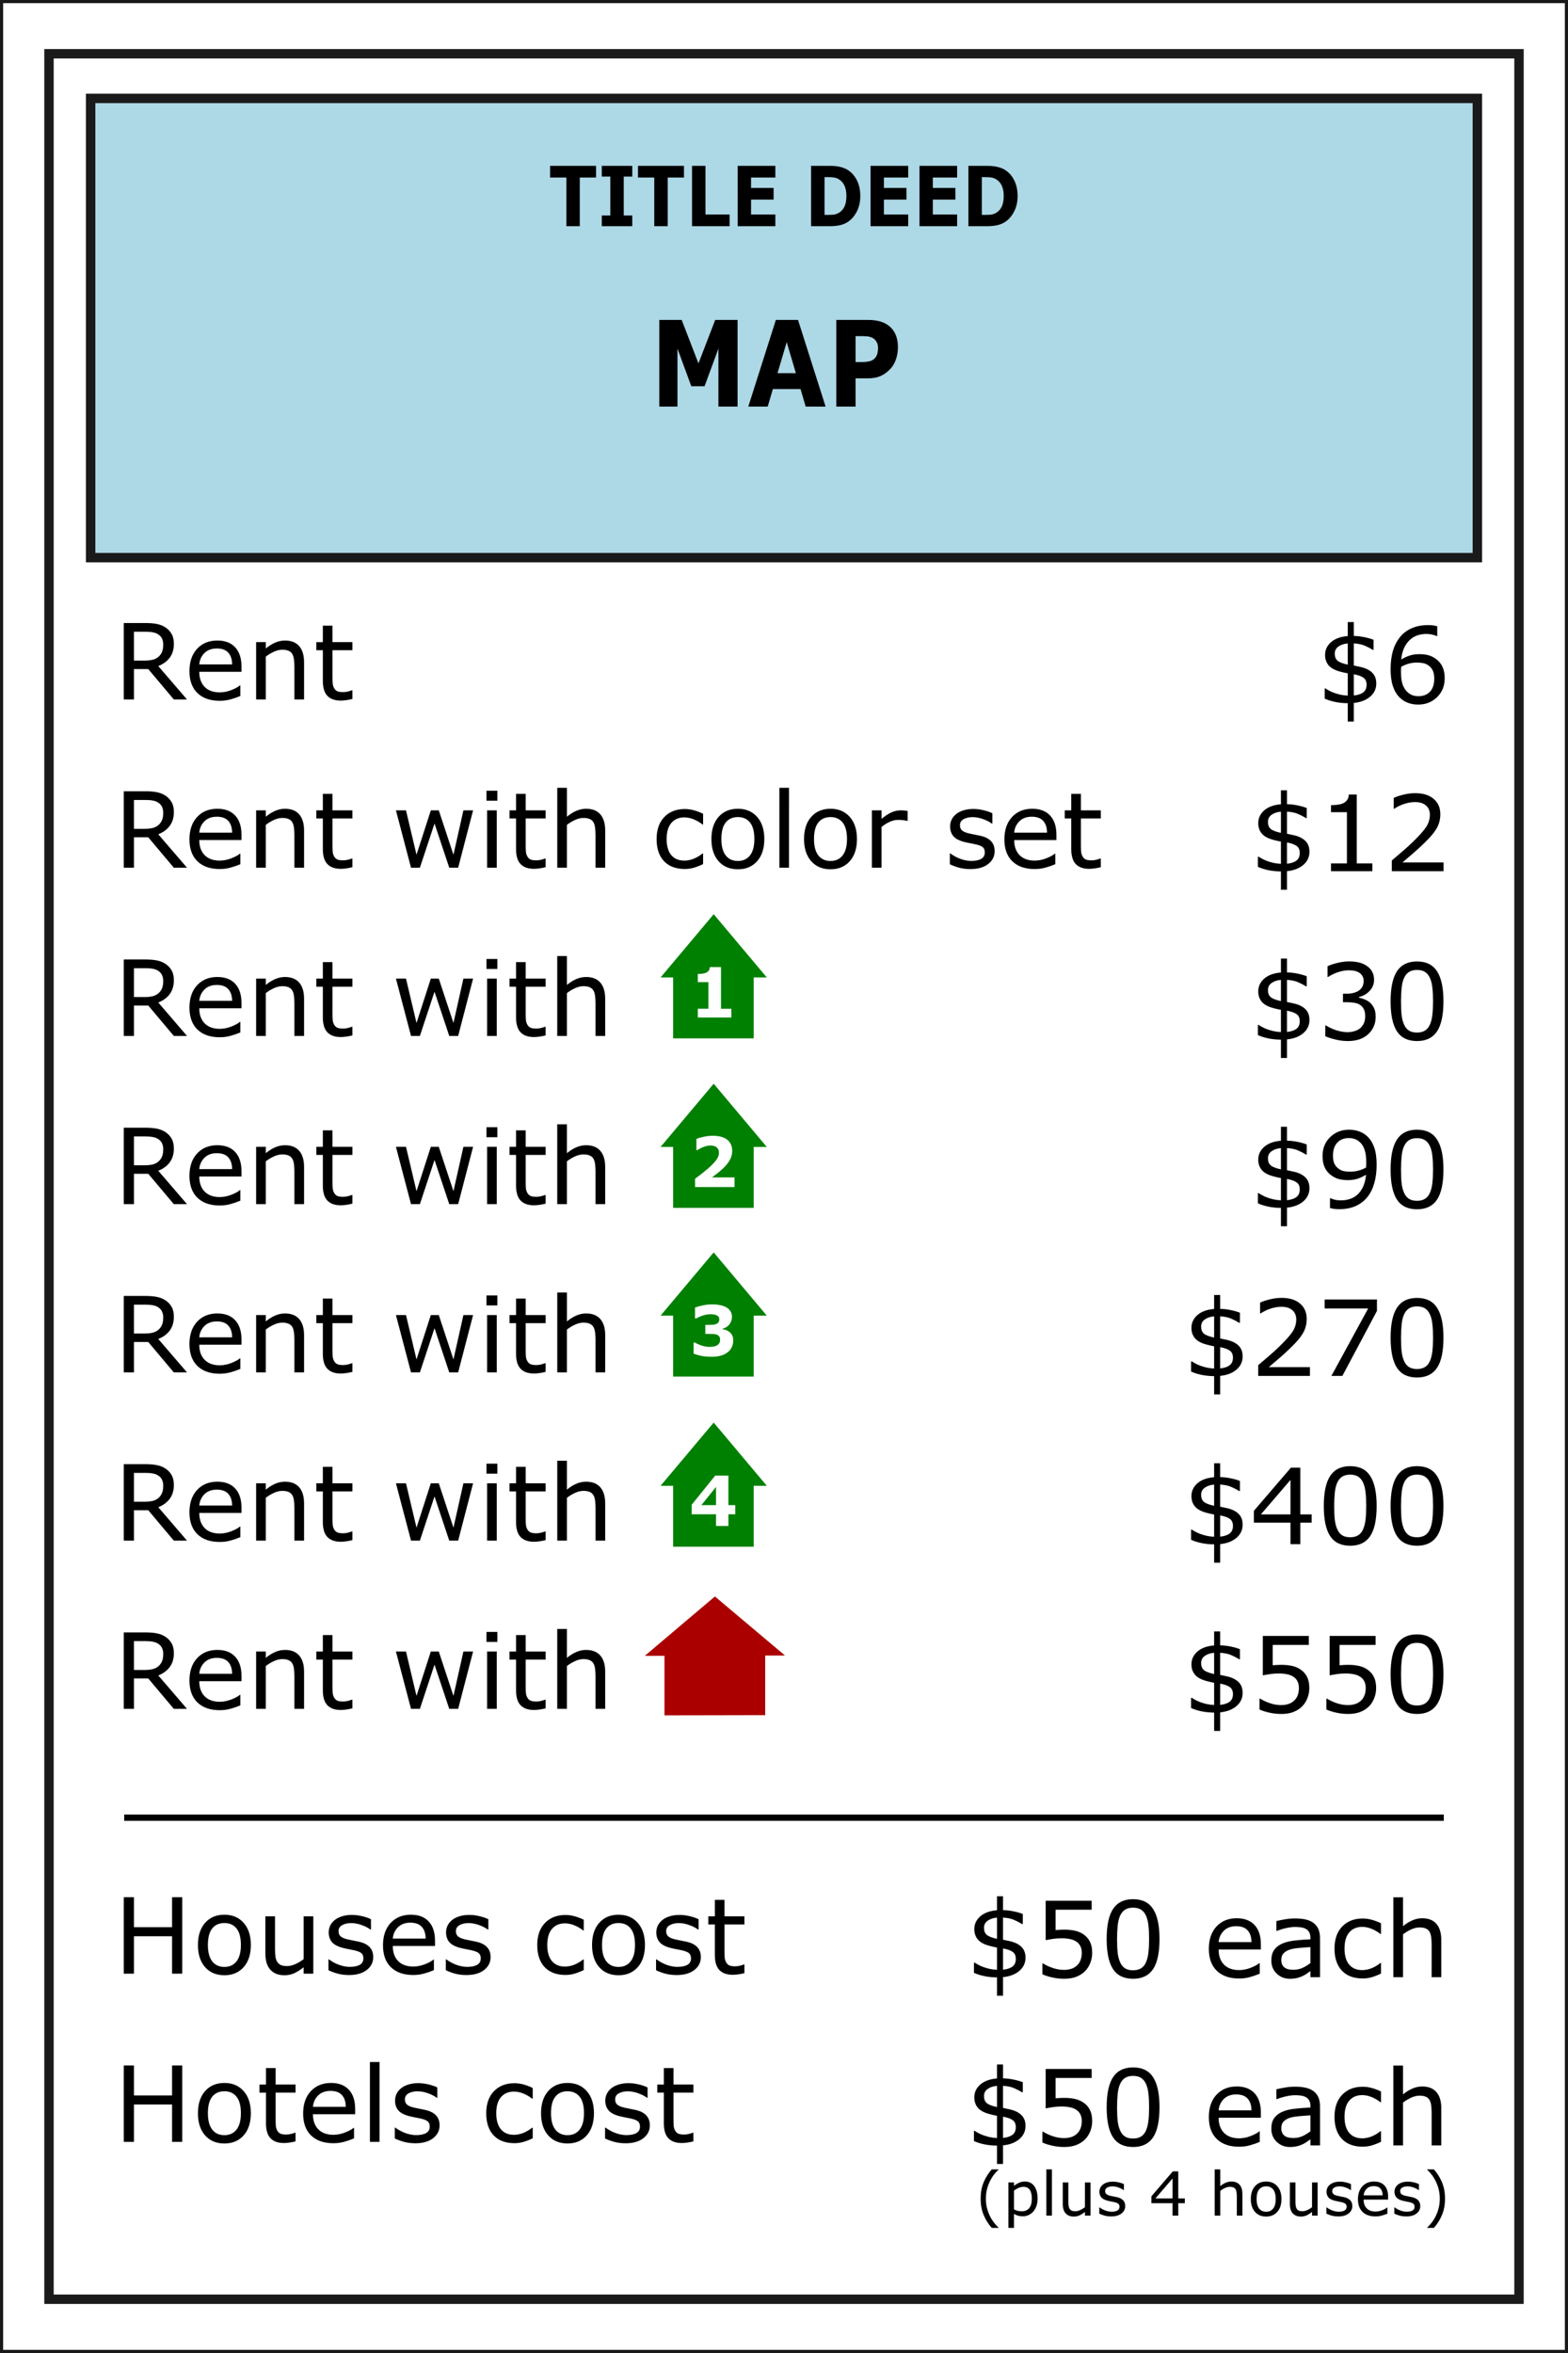 <?xml version="1.0" encoding="UTF-8" standalone="no"?>
<!-- Created with Inkscape (http://www.inkscape.org/) -->

<svg
   width="200mm"
   height="300mm"
   viewBox="0 0 200 300"
   version="1.1"
   id="svg1"
   inkscape:version="1.3 (0e150ed6c4, 2023-07-21)"
   sodipodi:docname="b7.svg"
   xmlns:inkscape="http://www.inkscape.org/namespaces/inkscape"
   xmlns:sodipodi="http://sodipodi.sourceforge.net/DTD/sodipodi-0.dtd"
   xmlns="http://www.w3.org/2000/svg"
   xmlns:svg="http://www.w3.org/2000/svg">
  <rect x="0" y="0" width="200" height="300" fill="#333333" stroke="none"/>
  <sodipodi:namedview
     id="namedview1"
     pagecolor="#ffffff"
     bordercolor="#666666"
     borderopacity="1.0"
     inkscape:showpageshadow="2"
     inkscape:pageopacity="0.0"
     inkscape:pagecheckerboard="0"
     inkscape:deskcolor="#d1d1d1"
     inkscape:document-units="mm"
     inkscape:zoom="0.59465221"
     inkscape:cx="438.91202"
     inkscape:cy="738.24665"
     inkscape:window-width="1408"
     inkscape:window-height="1481"
     inkscape:window-x="970"
     inkscape:window-y="0"
     inkscape:window-maximized="0"
     inkscape:current-layer="layer1" />
  <defs
     id="defs1">
    <linearGradient
       id="swatch1"
       inkscape:swatch="solid">
      <stop
         style="stop-color:#ffff00;stop-opacity:1;"
         offset="0"
         id="stop1" />
    </linearGradient>
  </defs>
  <g
     inkscape:label="Layer 1"
     inkscape:groupmode="layer"
     id="layer1">
    <path
       id="rect2"
       style="fill:#ffffff;stroke:#1a1a1a;stroke-width:0.8;paint-order:markers fill stroke"
       d="M 0,0 H 200 V 300 H 0 Z" />
    <path
       id="rect1"
       style="fill:none;stroke:#1a1a1a;stroke-width:1.2;paint-order:stroke fill markers"
       d="M 6.249,6.854 H 193.751 V 293.146 H 6.249 Z" />
    <path
       id="rect1-3"
       style="fill:#add8e6;stroke:#1a1a1a;stroke-width:1.2;paint-order:markers fill stroke"
       d="M 11.562,12.548 H 188.438 V 71.099 H 11.562 Z" />
    <g
       id="g17"
       transform="translate(0.951,3.604)">
      <g
         id="text1"
         style="font-size:10.583px;line-height:1.6;stroke-width:0.265"
         aria-label="Rent&#10;Rent with color set&#10;Rent with &#10;Rent with &#10;Rent with &#10;Rent with &#10;Rent with ">
        <path
           style="font-size:13.406px;font-family:Sans;-inkscape-font-specification:'Sans, Normal'"
           d="m 22.902,85.576 h -1.682 l -3.26,-3.875 h -1.826 v 3.875 H 14.838 V 75.83 H 17.567 q 0.884,0 1.473,0.118 0.589,0.111 1.06,0.406 0.53,0.334 0.825,0.844 0.301,0.504 0.301,1.283 0,1.054 -0.53,1.767 -0.53,0.707 -1.46,1.067 z m -3.031,-7.004 q 0,-0.419 -0.151,-0.74 -0.144,-0.327 -0.484,-0.55 -0.281,-0.19 -0.668,-0.262 -0.386,-0.079 -0.91,-0.079 h -1.525 v 3.679 h 1.309 q 0.615,0 1.073,-0.105 0.458,-0.111 0.779,-0.406 0.295,-0.275 0.432,-0.628 0.144,-0.36 0.144,-0.91 z m 9.982,3.476 h -5.387 q 0,0.674 0.203,1.178 0.203,0.497 0.556,0.818 0.34,0.314 0.805,0.471 0.471,0.157 1.034,0.157 0.746,0 1.499,-0.295 0.759,-0.301 1.08,-0.589 h 0.065 v 1.342 q -0.622,0.262 -1.27,0.439 -0.648,0.177 -1.362,0.177 -1.82,0 -2.841,-0.982 -1.021,-0.988 -1.021,-2.802 0,-1.794 0.975,-2.847 0.982,-1.054 2.579,-1.054 1.479,0 2.278,0.864 0.805,0.864 0.805,2.455 z m -1.198,-0.943 q -0.006,-0.969 -0.491,-1.499 -0.478,-0.53 -1.46,-0.53 -0.988,0 -1.578,0.583 -0.583,0.583 -0.661,1.447 z m 9.177,4.471 h -1.231 v -4.163 q 0,-0.504 -0.059,-0.943 -0.059,-0.445 -0.216,-0.694 -0.164,-0.275 -0.471,-0.406 -0.308,-0.137 -0.799,-0.137 -0.504,0 -1.054,0.249 -0.55,0.249 -1.054,0.635 v 5.459 H 31.719 v -7.312 h 1.231 v 0.812 q 0.576,-0.478 1.191,-0.746 0.615,-0.268 1.263,-0.268 1.185,0 1.807,0.713 0.622,0.713 0.622,2.055 z m 6.166,-0.065 q -0.347,0.092 -0.759,0.151 -0.406,0.059 -0.727,0.059 -1.119,0 -1.702,-0.602 -0.583,-0.602 -0.583,-1.931 v -3.888 h -0.831 v -1.034 h 0.831 V 76.164 h 1.231 v 2.101 h 2.54 v 1.034 h -2.54 v 3.332 q 0,0.576 0.026,0.903 0.026,0.321 0.183,0.602 0.144,0.262 0.393,0.386 0.255,0.118 0.772,0.118 0.301,0 0.628,-0.085 0.327,-0.092 0.471,-0.151 h 0.065 z"
           id="path1" />
        <path
           style="font-size:13.406px;font-family:Sans;-inkscape-font-specification:'Sans, Normal'"
           d="m 22.902,107.025 h -1.682 l -3.26,-3.875 h -1.826 v 3.875 H 14.838 V 97.279 H 17.567 q 0.884,0 1.473,0.118 0.589,0.111 1.06,0.406 0.53,0.334 0.825,0.844 0.301,0.504 0.301,1.283 0,1.054 -0.53,1.767 -0.53,0.707 -1.46,1.067 z m -3.031,-7.004 q 0,-0.419 -0.151,-0.74 -0.144,-0.327 -0.484,-0.55 -0.281,-0.19 -0.668,-0.262 -0.386,-0.079 -0.91,-0.079 h -1.525 v 3.679 h 1.309 q 0.615,0 1.073,-0.105 0.458,-0.111 0.779,-0.406 0.295,-0.275 0.432,-0.628 0.144,-0.36 0.144,-0.91 z m 9.982,3.476 h -5.387 q 0,0.674 0.203,1.178 0.203,0.497 0.556,0.818 0.34,0.314 0.805,0.471 0.471,0.157 1.034,0.157 0.746,0 1.499,-0.295 0.759,-0.301 1.08,-0.589 h 0.065 v 1.342 q -0.622,0.262 -1.27,0.439 -0.648,0.177 -1.362,0.177 -1.82,0 -2.841,-0.982 -1.021,-0.988 -1.021,-2.802 0,-1.794 0.975,-2.847 0.982,-1.054 2.579,-1.054 1.479,0 2.278,0.864 0.805,0.864 0.805,2.455 z m -1.198,-0.943 q -0.006,-0.969 -0.491,-1.499 -0.478,-0.53 -1.46,-0.53 -0.988,0 -1.578,0.583 -0.583,0.583 -0.661,1.447 z m 9.177,4.471 h -1.231 v -4.163 q 0,-0.504 -0.059,-0.943 -0.059,-0.445 -0.216,-0.694 -0.164,-0.275 -0.471,-0.406 -0.308,-0.137 -0.799,-0.137 -0.504,0 -1.054,0.249 -0.55,0.249 -1.054,0.635 v 5.459 H 31.719 v -7.312 h 1.231 v 0.812 q 0.576,-0.478 1.191,-0.746 0.615,-0.268 1.263,-0.268 1.185,0 1.807,0.713 0.622,0.713 0.622,2.055 z m 6.166,-0.066 q -0.347,0.092 -0.759,0.151 -0.406,0.059 -0.727,0.059 -1.119,0 -1.702,-0.602 -0.583,-0.602 -0.583,-1.931 v -3.888 h -0.831 v -1.034 h 0.831 V 97.613 h 1.231 v 2.101 h 2.54 v 1.034 h -2.54 v 3.332 q 0,0.576 0.026,0.903 0.026,0.321 0.183,0.602 0.144,0.262 0.393,0.386 0.255,0.118 0.772,0.118 0.301,0 0.628,-0.085 0.327,-0.092 0.471,-0.151 h 0.065 z m 15.395,-7.246 -1.905,7.312 H 56.351 l -1.879,-5.636 -1.866,5.636 h -1.132 l -1.924,-7.312 h 1.283 l 1.342,5.662 1.826,-5.662 h 1.015 l 1.872,5.662 1.27,-5.662 z m 3.096,-1.224 h -1.388 v -1.276 h 1.388 z m -0.079,8.536 h -1.231 v -7.312 h 1.231 z m 6.232,-0.066 q -0.347,0.092 -0.759,0.151 -0.406,0.059 -0.727,0.059 -1.119,0 -1.702,-0.602 -0.583,-0.602 -0.583,-1.931 v -3.888 h -0.831 v -1.034 h 0.831 V 97.613 h 1.231 v 2.101 h 2.54 v 1.034 h -2.54 v 3.332 q 0,0.576 0.026,0.903 0.026,0.321 0.183,0.602 0.144,0.262 0.393,0.386 0.255,0.118 0.772,0.118 0.301,0 0.628,-0.085 0.327,-0.092 0.471,-0.151 h 0.065 z m 7.6,0.066 h -1.231 v -4.163 q 0,-0.504 -0.059,-0.943 -0.059,-0.445 -0.216,-0.694 -0.164,-0.275 -0.471,-0.406 -0.308,-0.137 -0.799,-0.137 -0.504,0 -1.054,0.249 -0.55,0.249 -1.054,0.635 v 5.459 H 70.129 V 96.84 h 1.231 v 3.685 q 0.576,-0.478 1.191,-0.746 0.615,-0.268 1.263,-0.268 1.185,0 1.807,0.713 0.622,0.713 0.622,2.055 z m 12.489,-0.458 q -0.615,0.295 -1.172,0.458 -0.55,0.164 -1.172,0.164 -0.792,0 -1.453,-0.229 -0.661,-0.236 -1.132,-0.707 -0.478,-0.471 -0.74,-1.191 -0.262,-0.72 -0.262,-1.682 0,-1.794 0.982,-2.815 0.988,-1.021 2.605,-1.021 0.628,0 1.231,0.177 0.609,0.177 1.113,0.432 v 1.368 h -0.065 q -0.563,-0.439 -1.165,-0.674 -0.596,-0.236 -1.165,-0.236 -1.047,0 -1.656,0.707 -0.602,0.7 -0.602,2.062 0,1.322 0.589,2.036 0.596,0.707 1.669,0.707 0.373,0 0.759,-0.098 0.386,-0.098 0.694,-0.255 0.268,-0.137 0.504,-0.288 0.236,-0.157 0.373,-0.268 h 0.065 z m 7.809,-3.194 q 0,1.787 -0.916,2.821 -0.916,1.034 -2.455,1.034 -1.551,0 -2.468,-1.034 -0.91,-1.034 -0.91,-2.821 0,-1.787 0.91,-2.821 0.916,-1.041 2.468,-1.041 1.538,0 2.455,1.041 0.916,1.034 0.916,2.821 z m -1.27,0 q 0,-1.42 -0.556,-2.108 -0.556,-0.694 -1.545,-0.694 -1.001,0 -1.558,0.694 -0.55,0.687 -0.55,2.108 0,1.375 0.556,2.088 0.556,0.707 1.551,0.707 0.982,0 1.538,-0.7 0.563,-0.707 0.563,-2.095 z m 4.418,3.652 H 98.459 V 96.84 h 1.231 z m 8.667,-3.652 q 0,1.787 -0.916,2.821 -0.916,1.034 -2.455,1.034 -1.551,0 -2.468,-1.034 -0.91,-1.034 -0.91,-2.821 0,-1.787 0.91,-2.821 0.916,-1.041 2.468,-1.041 1.538,0 2.455,1.041 0.916,1.034 0.916,2.821 z m -1.27,0 q 0,-1.42 -0.556,-2.108 -0.556,-0.694 -1.545,-0.694 -1.001,0 -1.558,0.694 -0.55,0.687 -0.55,2.108 0,1.375 0.556,2.088 0.556,0.707 1.551,0.707 0.982,0 1.538,-0.7 0.563,-0.707 0.563,-2.095 z m 7.737,-2.317 h -0.066 q -0.275,-0.066 -0.537,-0.092 -0.255,-0.033 -0.609,-0.033 -0.569,0 -1.1,0.255 -0.53,0.249 -1.021,0.648 v 5.191 H 110.261 v -7.312 h 1.231 v 1.08 q 0.733,-0.589 1.29,-0.831 0.563,-0.249 1.145,-0.249 0.321,0 0.465,0.02 0.144,0.013 0.432,0.059 z m 11.095,3.862 q 0,1.002 -0.831,1.643 -0.825,0.641 -2.258,0.641 -0.812,0 -1.492,-0.19 -0.674,-0.196 -1.132,-0.425 v -1.381 h 0.066 q 0.583,0.439 1.296,0.7 0.713,0.255 1.368,0.255 0.812,0 1.27,-0.262 0.458,-0.262 0.458,-0.825 0,-0.432 -0.249,-0.655 -0.249,-0.223 -0.956,-0.38 -0.262,-0.059 -0.687,-0.137 -0.419,-0.079 -0.766,-0.17 -0.962,-0.255 -1.368,-0.746 -0.399,-0.497 -0.399,-1.218 0,-0.452 0.183,-0.851 0.19,-0.399 0.569,-0.713 0.367,-0.308 0.929,-0.484 0.569,-0.183 1.27,-0.183 0.655,0 1.322,0.164 0.674,0.157 1.119,0.386 v 1.316 h -0.066 q -0.471,-0.347 -1.145,-0.583 -0.674,-0.242 -1.322,-0.242 -0.674,0 -1.139,0.262 -0.465,0.255 -0.465,0.766 0,0.452 0.281,0.681 0.275,0.229 0.89,0.373 0.34,0.079 0.759,0.157 0.425,0.079 0.707,0.144 0.857,0.196 1.322,0.674 0.465,0.484 0.465,1.283 z m 7.881,-1.42 h -5.387 q 0,0.674 0.203,1.178 0.203,0.497 0.556,0.818 0.34,0.314 0.805,0.471 0.471,0.157 1.034,0.157 0.746,0 1.499,-0.295 0.759,-0.301 1.08,-0.589 h 0.065 v 1.342 q -0.622,0.262 -1.27,0.439 -0.648,0.177 -1.362,0.177 -1.82,0 -2.841,-0.982 -1.021,-0.988 -1.021,-2.802 0,-1.794 0.975,-2.847 0.982,-1.054 2.579,-1.054 1.479,0 2.278,0.864 0.805,0.864 0.805,2.455 z m -1.198,-0.943 q -0.007,-0.969 -0.491,-1.499 -0.478,-0.53 -1.46,-0.53 -0.988,0 -1.578,0.583 -0.583,0.583 -0.661,1.447 z m 6.86,4.405 q -0.347,0.092 -0.759,0.151 -0.406,0.059 -0.727,0.059 -1.119,0 -1.702,-0.602 -0.583,-0.602 -0.583,-1.931 v -3.888 h -0.831 v -1.034 h 0.831 V 97.613 h 1.231 v 2.101 h 2.54 v 1.034 h -2.54 v 3.332 q 0,0.576 0.026,0.903 0.026,0.321 0.183,0.602 0.144,0.262 0.393,0.386 0.255,0.118 0.772,0.118 0.301,0 0.628,-0.085 0.327,-0.092 0.471,-0.151 h 0.066 z"
           id="path2" />
        <path
           style="font-size:13.406px;font-family:Sans;-inkscape-font-specification:'Sans, Normal'"
           d="m 22.902,128.474 h -1.682 l -3.26,-3.875 h -1.826 v 3.875 h -1.296 v -9.747 H 17.567 q 0.884,0 1.473,0.118 0.589,0.111 1.06,0.406 0.53,0.334 0.825,0.844 0.301,0.504 0.301,1.283 0,1.054 -0.53,1.767 -0.53,0.707 -1.46,1.067 z m -3.031,-7.004 q 0,-0.419 -0.151,-0.74 -0.144,-0.327 -0.484,-0.55 -0.281,-0.19 -0.668,-0.262 -0.386,-0.079 -0.91,-0.079 h -1.525 v 3.679 h 1.309 q 0.615,0 1.073,-0.105 0.458,-0.111 0.779,-0.406 0.295,-0.275 0.432,-0.628 0.144,-0.36 0.144,-0.91 z m 9.982,3.476 h -5.387 q 0,0.674 0.203,1.178 0.203,0.497 0.556,0.818 0.34,0.314 0.805,0.471 0.471,0.157 1.034,0.157 0.746,0 1.499,-0.295 0.759,-0.301 1.08,-0.589 h 0.065 v 1.342 q -0.622,0.262 -1.27,0.439 -0.648,0.177 -1.362,0.177 -1.82,0 -2.841,-0.982 -1.021,-0.988 -1.021,-2.802 0,-1.794 0.975,-2.847 0.982,-1.054 2.579,-1.054 1.479,0 2.278,0.864 0.805,0.864 0.805,2.455 z m -1.198,-0.943 q -0.006,-0.969 -0.491,-1.499 -0.478,-0.53 -1.46,-0.53 -0.988,0 -1.578,0.583 -0.583,0.583 -0.661,1.447 z m 9.177,4.471 h -1.231 v -4.163 q 0,-0.504 -0.059,-0.943 -0.059,-0.445 -0.216,-0.694 -0.164,-0.275 -0.471,-0.406 -0.308,-0.137 -0.799,-0.137 -0.504,0 -1.054,0.249 -0.55,0.249 -1.054,0.635 v 5.459 H 31.719 v -7.312 h 1.231 v 0.812 q 0.576,-0.478 1.191,-0.746 0.615,-0.268 1.263,-0.268 1.185,0 1.807,0.713 0.622,0.713 0.622,2.055 z m 6.166,-0.066 q -0.347,0.092 -0.759,0.151 -0.406,0.059 -0.727,0.059 -1.119,0 -1.702,-0.602 -0.583,-0.602 -0.583,-1.931 v -3.888 h -0.831 v -1.034 h 0.831 v -2.101 h 1.231 v 2.101 h 2.54 v 1.034 h -2.54 v 3.332 q 0,0.576 0.026,0.903 0.026,0.321 0.183,0.602 0.144,0.262 0.393,0.386 0.255,0.118 0.772,0.118 0.301,0 0.628,-0.085 0.327,-0.092 0.471,-0.151 h 0.065 z m 15.395,-7.246 -1.905,7.312 H 56.351 l -1.879,-5.636 -1.866,5.636 h -1.132 l -1.924,-7.312 h 1.283 l 1.342,5.662 1.826,-5.662 h 1.015 l 1.872,5.662 1.27,-5.662 z m 3.096,-1.224 h -1.388 v -1.276 h 1.388 z m -0.079,8.536 h -1.231 v -7.312 h 1.231 z m 6.232,-0.066 q -0.347,0.092 -0.759,0.151 -0.406,0.059 -0.727,0.059 -1.119,0 -1.702,-0.602 -0.583,-0.602 -0.583,-1.931 v -3.888 h -0.831 v -1.034 h 0.831 v -2.101 h 1.231 v 2.101 h 2.54 v 1.034 h -2.54 v 3.332 q 0,0.576 0.026,0.903 0.026,0.321 0.183,0.602 0.144,0.262 0.393,0.386 0.255,0.118 0.772,0.118 0.301,0 0.628,-0.085 0.327,-0.092 0.471,-0.151 h 0.065 z m 7.6,0.066 h -1.231 v -4.163 q 0,-0.504 -0.059,-0.943 -0.059,-0.445 -0.216,-0.694 -0.164,-0.275 -0.471,-0.406 -0.308,-0.137 -0.799,-0.137 -0.504,0 -1.054,0.249 -0.55,0.249 -1.054,0.635 v 5.459 h -1.231 v -10.185 h 1.231 v 3.685 q 0.576,-0.478 1.191,-0.746 0.615,-0.268 1.263,-0.268 1.185,0 1.807,0.713 0.622,0.713 0.622,2.055 z"
           id="path4" />
        <path
           style="font-size:13.406px;font-family:Sans;-inkscape-font-specification:'Sans, Normal'"
           d="m 22.902,149.923 h -1.682 l -3.26,-3.875 h -1.826 v 3.875 H 14.838 V 140.177 H 17.567 q 0.884,0 1.473,0.118 0.589,0.111 1.06,0.406 0.53,0.334 0.825,0.844 0.301,0.504 0.301,1.283 0,1.054 -0.53,1.767 -0.53,0.707 -1.46,1.067 z m -3.031,-7.004 q 0,-0.419 -0.151,-0.74 -0.144,-0.327 -0.484,-0.55 -0.281,-0.19 -0.668,-0.262 -0.386,-0.079 -0.91,-0.079 h -1.525 v 3.679 h 1.309 q 0.615,0 1.073,-0.105 0.458,-0.111 0.779,-0.406 0.295,-0.275 0.432,-0.628 0.144,-0.36 0.144,-0.91 z m 9.982,3.476 h -5.387 q 0,0.674 0.203,1.178 0.203,0.497 0.556,0.818 0.34,0.314 0.805,0.471 0.471,0.157 1.034,0.157 0.746,0 1.499,-0.295 0.759,-0.301 1.08,-0.589 h 0.065 v 1.342 q -0.622,0.262 -1.27,0.439 -0.648,0.177 -1.362,0.177 -1.82,0 -2.841,-0.982 -1.021,-0.988 -1.021,-2.802 0,-1.794 0.975,-2.847 0.982,-1.054 2.579,-1.054 1.479,0 2.278,0.864 0.805,0.864 0.805,2.455 z m -1.198,-0.943 q -0.006,-0.969 -0.491,-1.499 -0.478,-0.53 -1.46,-0.53 -0.988,0 -1.578,0.583 -0.583,0.583 -0.661,1.447 z m 9.177,4.471 h -1.231 v -4.163 q 0,-0.504 -0.059,-0.943 -0.059,-0.445 -0.216,-0.694 -0.164,-0.275 -0.471,-0.406 -0.308,-0.137 -0.799,-0.137 -0.504,0 -1.054,0.249 -0.55,0.249 -1.054,0.635 v 5.459 H 31.719 v -7.312 h 1.231 v 0.812 q 0.576,-0.478 1.191,-0.746 0.615,-0.268 1.263,-0.268 1.185,0 1.807,0.713 0.622,0.713 0.622,2.055 z m 6.166,-0.066 q -0.347,0.092 -0.759,0.151 -0.406,0.059 -0.727,0.059 -1.119,0 -1.702,-0.602 -0.583,-0.602 -0.583,-1.931 v -3.888 h -0.831 v -1.034 h 0.831 v -2.101 h 1.231 v 2.101 h 2.54 v 1.034 h -2.54 v 3.332 q 0,0.576 0.026,0.903 0.026,0.321 0.183,0.602 0.144,0.262 0.393,0.386 0.255,0.118 0.772,0.118 0.301,0 0.628,-0.085 0.327,-0.092 0.471,-0.151 h 0.065 z m 15.395,-7.246 -1.905,7.312 H 56.351 l -1.879,-5.636 -1.866,5.636 h -1.132 l -1.924,-7.312 h 1.283 l 1.342,5.662 1.826,-5.662 h 1.015 l 1.872,5.662 1.27,-5.662 z m 3.096,-1.224 h -1.388 v -1.276 h 1.388 z m -0.079,8.536 h -1.231 v -7.312 h 1.231 z m 6.232,-0.066 q -0.347,0.092 -0.759,0.151 -0.406,0.059 -0.727,0.059 -1.119,0 -1.702,-0.602 -0.583,-0.602 -0.583,-1.931 v -3.888 h -0.831 v -1.034 h 0.831 v -2.101 h 1.231 v 2.101 h 2.54 v 1.034 h -2.54 v 3.332 q 0,0.576 0.026,0.903 0.026,0.321 0.183,0.602 0.144,0.262 0.393,0.386 0.255,0.118 0.772,0.118 0.301,0 0.628,-0.085 0.327,-0.092 0.471,-0.151 h 0.065 z m 7.6,0.066 h -1.231 v -4.163 q 0,-0.504 -0.059,-0.943 -0.059,-0.445 -0.216,-0.694 -0.164,-0.275 -0.471,-0.406 -0.308,-0.137 -0.799,-0.137 -0.504,0 -1.054,0.249 -0.55,0.249 -1.054,0.635 v 5.459 h -1.231 v -10.185 h 1.231 v 3.685 q 0.576,-0.478 1.191,-0.746 0.615,-0.268 1.263,-0.268 1.185,0 1.807,0.713 0.622,0.713 0.622,2.055 z"
           id="path5" />
        <path
           style="font-size:13.406px;font-family:Sans;-inkscape-font-specification:'Sans, Normal'"
           d="m 22.902,171.372 h -1.682 l -3.26,-3.875 h -1.826 v 3.875 h -1.296 v -9.747 H 17.567 q 0.884,0 1.473,0.118 0.589,0.111 1.06,0.406 0.53,0.334 0.825,0.844 0.301,0.504 0.301,1.283 0,1.054 -0.53,1.767 -0.53,0.707 -1.46,1.067 z m -3.031,-7.004 q 0,-0.419 -0.151,-0.74 -0.144,-0.327 -0.484,-0.55 -0.281,-0.19 -0.668,-0.262 -0.386,-0.079 -0.91,-0.079 h -1.525 v 3.679 h 1.309 q 0.615,0 1.073,-0.105 0.458,-0.111 0.779,-0.406 0.295,-0.275 0.432,-0.628 0.144,-0.36 0.144,-0.91 z m 9.982,3.476 h -5.387 q 0,0.674 0.203,1.178 0.203,0.497 0.556,0.818 0.34,0.314 0.805,0.471 0.471,0.157 1.034,0.157 0.746,0 1.499,-0.295 0.759,-0.301 1.08,-0.589 h 0.065 v 1.342 q -0.622,0.262 -1.27,0.439 -0.648,0.177 -1.362,0.177 -1.82,0 -2.841,-0.982 -1.021,-0.988 -1.021,-2.802 0,-1.794 0.975,-2.847 0.982,-1.054 2.579,-1.054 1.479,0 2.278,0.864 0.805,0.864 0.805,2.455 z m -1.198,-0.943 q -0.006,-0.969 -0.491,-1.499 -0.478,-0.53 -1.46,-0.53 -0.988,0 -1.578,0.583 -0.583,0.583 -0.661,1.447 z m 9.177,4.471 h -1.231 v -4.163 q 0,-0.504 -0.059,-0.943 -0.059,-0.445 -0.216,-0.694 -0.164,-0.275 -0.471,-0.406 -0.308,-0.137 -0.799,-0.137 -0.504,0 -1.054,0.249 -0.55,0.249 -1.054,0.635 v 5.459 H 31.719 v -7.312 h 1.231 v 0.812 q 0.576,-0.478 1.191,-0.746 0.615,-0.268 1.263,-0.268 1.185,0 1.807,0.713 0.622,0.713 0.622,2.055 z m 6.166,-0.066 q -0.347,0.092 -0.759,0.151 -0.406,0.059 -0.727,0.059 -1.119,0 -1.702,-0.602 -0.583,-0.602 -0.583,-1.931 v -3.888 h -0.831 v -1.034 h 0.831 v -2.101 h 1.231 v 2.101 h 2.54 v 1.034 h -2.54 v 3.332 q 0,0.576 0.026,0.903 0.026,0.321 0.183,0.602 0.144,0.262 0.393,0.386 0.255,0.118 0.772,0.118 0.301,0 0.628,-0.085 0.327,-0.092 0.471,-0.151 h 0.065 z m 15.395,-7.246 -1.905,7.312 H 56.351 l -1.879,-5.636 -1.866,5.636 h -1.132 l -1.924,-7.312 h 1.283 l 1.342,5.662 1.826,-5.662 h 1.015 l 1.872,5.662 1.27,-5.662 z m 3.096,-1.224 h -1.388 v -1.276 h 1.388 z m -0.079,8.536 h -1.231 v -7.312 h 1.231 z m 6.232,-0.066 q -0.347,0.092 -0.759,0.151 -0.406,0.059 -0.727,0.059 -1.119,0 -1.702,-0.602 -0.583,-0.602 -0.583,-1.931 v -3.888 h -0.831 v -1.034 h 0.831 v -2.101 h 1.231 v 2.101 h 2.54 v 1.034 h -2.54 v 3.332 q 0,0.576 0.026,0.903 0.026,0.321 0.183,0.602 0.144,0.262 0.393,0.386 0.255,0.118 0.772,0.118 0.301,0 0.628,-0.085 0.327,-0.092 0.471,-0.151 h 0.065 z m 7.6,0.066 h -1.231 v -4.163 q 0,-0.504 -0.059,-0.943 -0.059,-0.445 -0.216,-0.694 -0.164,-0.275 -0.471,-0.406 -0.308,-0.137 -0.799,-0.137 -0.504,0 -1.054,0.249 -0.55,0.249 -1.054,0.635 v 5.459 H 70.129 V 161.187 h 1.231 v 3.685 q 0.576,-0.478 1.191,-0.746 0.615,-0.268 1.263,-0.268 1.185,0 1.807,0.713 0.622,0.713 0.622,2.055 z"
           id="path6" />
        <path
           style="font-size:13.406px;font-family:Sans;-inkscape-font-specification:'Sans, Normal'"
           d="m 22.902,192.821 h -1.682 l -3.26,-3.875 h -1.826 v 3.875 h -1.296 v -9.747 H 17.567 q 0.884,0 1.473,0.118 0.589,0.111 1.06,0.406 0.53,0.334 0.825,0.844 0.301,0.504 0.301,1.283 0,1.054 -0.53,1.767 -0.53,0.707 -1.46,1.067 z m -3.031,-7.004 q 0,-0.419 -0.151,-0.74 -0.144,-0.327 -0.484,-0.55 -0.281,-0.19 -0.668,-0.262 -0.386,-0.079 -0.91,-0.079 h -1.525 v 3.679 h 1.309 q 0.615,0 1.073,-0.105 0.458,-0.111 0.779,-0.406 0.295,-0.275 0.432,-0.628 0.144,-0.36 0.144,-0.91 z m 9.982,3.476 h -5.387 q 0,0.674 0.203,1.178 0.203,0.497 0.556,0.818 0.34,0.314 0.805,0.471 0.471,0.157 1.034,0.157 0.746,0 1.499,-0.295 0.759,-0.301 1.08,-0.589 h 0.065 v 1.342 q -0.622,0.262 -1.27,0.439 -0.648,0.177 -1.362,0.177 -1.82,0 -2.841,-0.982 -1.021,-0.988 -1.021,-2.802 0,-1.794 0.975,-2.847 0.982,-1.054 2.579,-1.054 1.479,0 2.278,0.864 0.805,0.864 0.805,2.455 z m -1.198,-0.943 q -0.006,-0.969 -0.491,-1.499 -0.478,-0.53 -1.46,-0.53 -0.988,0 -1.578,0.583 -0.583,0.583 -0.661,1.447 z m 9.177,4.471 H 36.602 V 188.658 q 0,-0.504 -0.059,-0.943 -0.059,-0.445 -0.216,-0.694 -0.164,-0.275 -0.471,-0.406 -0.308,-0.137 -0.799,-0.137 -0.504,0 -1.054,0.249 -0.55,0.249 -1.054,0.635 v 5.459 H 31.719 v -7.312 h 1.231 v 0.812 q 0.576,-0.478 1.191,-0.746 0.615,-0.268 1.263,-0.268 1.185,0 1.807,0.713 0.622,0.713 0.622,2.055 z m 6.166,-0.066 q -0.347,0.092 -0.759,0.151 -0.406,0.059 -0.727,0.059 -1.119,0 -1.702,-0.602 -0.583,-0.602 -0.583,-1.931 v -3.888 h -0.831 v -1.034 h 0.831 v -2.101 h 1.231 v 2.101 h 2.54 v 1.034 h -2.54 v 3.332 q 0,0.576 0.026,0.903 0.026,0.321 0.183,0.602 0.144,0.262 0.393,0.386 0.255,0.118 0.772,0.118 0.301,0 0.628,-0.085 0.327,-0.092 0.471,-0.151 h 0.065 z m 15.395,-7.246 -1.905,7.312 H 56.351 l -1.879,-5.636 -1.866,5.636 h -1.132 l -1.924,-7.312 h 1.283 l 1.342,5.662 1.826,-5.662 h 1.015 l 1.872,5.662 1.27,-5.662 z m 3.096,-1.224 h -1.388 v -1.276 h 1.388 z m -0.079,8.536 h -1.231 v -7.312 h 1.231 z m 6.232,-0.066 q -0.347,0.092 -0.759,0.151 -0.406,0.059 -0.727,0.059 -1.119,0 -1.702,-0.602 -0.583,-0.602 -0.583,-1.931 v -3.888 h -0.831 v -1.034 h 0.831 v -2.101 h 1.231 v 2.101 h 2.54 v 1.034 h -2.54 v 3.332 q 0,0.576 0.026,0.903 0.026,0.321 0.183,0.602 0.144,0.262 0.393,0.386 0.255,0.118 0.772,0.118 0.301,0 0.628,-0.085 0.327,-0.092 0.471,-0.151 h 0.065 z m 7.6,0.066 H 75.012 V 188.658 q 0,-0.504 -0.059,-0.943 -0.059,-0.445 -0.216,-0.694 -0.164,-0.275 -0.471,-0.406 -0.308,-0.137 -0.799,-0.137 -0.504,0 -1.054,0.249 -0.55,0.249 -1.054,0.635 v 5.459 h -1.231 v -10.185 h 1.231 v 3.685 q 0.576,-0.478 1.191,-0.746 0.615,-0.268 1.263,-0.268 1.185,0 1.807,0.713 0.622,0.713 0.622,2.055 z"
           id="path7" />
        <path
           style="font-size:13.406px;font-family:Sans;-inkscape-font-specification:'Sans, Normal'"
           d="m 22.902,214.27 h -1.682 l -3.26,-3.875 h -1.826 v 3.875 h -1.296 v -9.747 H 17.567 q 0.884,0 1.473,0.118 0.589,0.111 1.06,0.406 0.53,0.334 0.825,0.844 0.301,0.504 0.301,1.283 0,1.054 -0.53,1.767 -0.53,0.707 -1.46,1.067 z m -3.031,-7.004 q 0,-0.419 -0.151,-0.74 -0.144,-0.327 -0.484,-0.55 -0.281,-0.19 -0.668,-0.262 -0.386,-0.079 -0.91,-0.079 h -1.525 v 3.679 h 1.309 q 0.615,0 1.073,-0.105 0.458,-0.111 0.779,-0.406 0.295,-0.275 0.432,-0.628 0.144,-0.36 0.144,-0.91 z m 9.982,3.476 h -5.387 q 0,0.674 0.203,1.178 0.203,0.497 0.556,0.818 0.34,0.314 0.805,0.471 0.471,0.157 1.034,0.157 0.746,0 1.499,-0.295 0.759,-0.301 1.08,-0.589 h 0.065 v 1.342 q -0.622,0.262 -1.27,0.439 -0.648,0.177 -1.362,0.177 -1.82,0 -2.841,-0.982 -1.021,-0.988 -1.021,-2.802 0,-1.794 0.975,-2.847 0.982,-1.054 2.579,-1.054 1.479,0 2.278,0.864 0.805,0.864 0.805,2.455 z m -1.198,-0.943 q -0.006,-0.969 -0.491,-1.499 -0.478,-0.53 -1.46,-0.53 -0.988,0 -1.578,0.583 -0.583,0.583 -0.661,1.447 z m 9.177,4.471 h -1.231 v -4.163 q 0,-0.504 -0.059,-0.943 -0.059,-0.445 -0.216,-0.694 -0.164,-0.275 -0.471,-0.406 -0.308,-0.137 -0.799,-0.137 -0.504,0 -1.054,0.249 -0.55,0.249 -1.054,0.635 v 5.459 H 31.719 v -7.312 h 1.231 v 0.812 q 0.576,-0.478 1.191,-0.746 0.615,-0.268 1.263,-0.268 1.185,0 1.807,0.713 0.622,0.713 0.622,2.055 z m 6.166,-0.066 q -0.347,0.092 -0.759,0.151 -0.406,0.059 -0.727,0.059 -1.119,0 -1.702,-0.602 -0.583,-0.602 -0.583,-1.931 v -3.888 h -0.831 v -1.034 h 0.831 v -2.101 h 1.231 v 2.101 h 2.54 v 1.034 h -2.54 v 3.332 q 0,0.576 0.026,0.903 0.026,0.321 0.183,0.602 0.144,0.262 0.393,0.386 0.255,0.118 0.772,0.118 0.301,0 0.628,-0.085 0.327,-0.092 0.471,-0.151 h 0.065 z m 15.395,-7.246 -1.905,7.312 H 56.351 l -1.879,-5.636 -1.866,5.636 h -1.132 l -1.924,-7.312 h 1.283 l 1.342,5.662 1.826,-5.662 h 1.015 l 1.872,5.662 1.27,-5.662 z m 3.096,-1.224 h -1.388 v -1.276 h 1.388 z m -0.079,8.536 h -1.231 v -7.312 h 1.231 z m 6.232,-0.066 q -0.347,0.092 -0.759,0.151 -0.406,0.059 -0.727,0.059 -1.119,0 -1.702,-0.602 -0.583,-0.602 -0.583,-1.931 v -3.888 h -0.831 v -1.034 h 0.831 v -2.101 h 1.231 v 2.101 h 2.54 v 1.034 h -2.54 v 3.332 q 0,0.576 0.026,0.903 0.026,0.321 0.183,0.602 0.144,0.262 0.393,0.386 0.255,0.118 0.772,0.118 0.301,0 0.628,-0.085 0.327,-0.092 0.471,-0.151 h 0.065 z m 7.6,0.066 h -1.231 v -4.163 q 0,-0.504 -0.059,-0.943 -0.059,-0.445 -0.216,-0.694 -0.164,-0.275 -0.471,-0.406 -0.308,-0.137 -0.799,-0.137 -0.504,0 -1.054,0.249 -0.55,0.249 -1.054,0.635 v 5.459 h -1.231 v -10.185 h 1.231 v 3.685 q 0.576,-0.478 1.191,-0.746 0.615,-0.268 1.263,-0.268 1.185,0 1.807,0.713 0.622,0.713 0.622,2.055 z"
           id="path8" />
      </g>
      <g
         id="text11"
         style="font-size:10.583px;line-height:1.6;text-align:end;text-anchor:end;stroke-width:0.265"
         aria-label="$6&#10;$12&#10;$30&#10;$90&#10;$270&#10;$400&#10;$550">
        <path
           style="font-size:13.406px;font-family:Sans;-inkscape-font-specification:'Sans, Normal'"
           d="m 174.595,83.538 q 0,1.015 -0.792,1.689 -0.792,0.668 -2.075,0.792 v 2.37 h -0.772 v -2.337 q -0.864,-0.006 -1.623,-0.164 -0.759,-0.164 -1.316,-0.419 v -1.296 h 0.105 q 0.124,0.092 0.445,0.268 0.321,0.17 0.622,0.281 0.34,0.124 0.792,0.236 0.458,0.105 0.975,0.124 v -2.834 q -0.262,-0.052 -0.484,-0.098 -0.223,-0.052 -0.412,-0.105 -1.067,-0.268 -1.532,-0.805 -0.465,-0.543 -0.465,-1.335 0,-0.969 0.759,-1.636 0.766,-0.668 2.134,-0.779 v -1.78 h 0.772 v 1.767 q 0.661,0.013 1.355,0.157 0.694,0.144 1.165,0.334 v 1.283 h -0.092 q -0.491,-0.301 -1.028,-0.53 -0.53,-0.236 -1.401,-0.295 v 2.821 q 0.196,0.033 0.425,0.092 0.229,0.052 0.399,0.085 0.975,0.209 1.506,0.72 0.537,0.511 0.537,1.394 z m -3.639,-2.402 v -2.703 q -0.7,0.052 -1.178,0.386 -0.478,0.327 -0.478,0.916 0,0.596 0.353,0.897 0.353,0.301 1.303,0.504 z m 2.402,2.572 q 0,-0.615 -0.386,-0.897 -0.38,-0.288 -1.244,-0.452 v 2.71 q 0.785,-0.079 1.204,-0.399 0.425,-0.321 0.425,-0.962 z m 9.963,-0.844 q 0,1.486 -0.982,2.428 -0.975,0.936 -2.396,0.936 -0.72,0 -1.309,-0.223 -0.589,-0.223 -1.041,-0.661 -0.563,-0.543 -0.871,-1.44 -0.301,-0.897 -0.301,-2.16 0,-1.296 0.275,-2.298 0.281,-1.001 0.89,-1.78 0.576,-0.74 1.486,-1.152 0.91,-0.419 2.121,-0.419 0.386,0 0.648,0.033 0.262,0.033 0.53,0.118 v 1.25 h -0.066 q -0.183,-0.098 -0.556,-0.183 -0.367,-0.092 -0.753,-0.092 -1.407,0 -2.245,0.884 -0.838,0.877 -0.975,2.376 0.55,-0.334 1.08,-0.504 0.537,-0.177 1.237,-0.177 0.622,0 1.093,0.118 0.478,0.111 0.975,0.458 0.576,0.399 0.864,1.008 0.295,0.609 0.295,1.479 z m -1.329,0.052 q 0,-0.609 -0.183,-1.008 -0.177,-0.399 -0.589,-0.694 -0.301,-0.209 -0.668,-0.275 -0.367,-0.065 -0.766,-0.065 -0.556,0 -1.034,0.131 -0.478,0.131 -0.982,0.406 -0.013,0.144 -0.02,0.281 -0.007,0.131 -0.007,0.334 0,1.034 0.209,1.636 0.216,0.596 0.589,0.943 0.301,0.288 0.648,0.425 0.353,0.131 0.766,0.131 0.949,0 1.492,-0.576 0.543,-0.583 0.543,-1.669 z"
           id="path9" />
        <path
           style="font-size:13.406px;font-family:Sans;-inkscape-font-specification:'Sans, Normal'"
           d="m 166.072,104.987 q 0,1.015 -0.792,1.689 -0.792,0.668 -2.075,0.792 v 2.37 h -0.772 V 107.501 q -0.864,-0.007 -1.623,-0.164 -0.759,-0.164 -1.316,-0.419 v -1.296 h 0.105 q 0.124,0.092 0.445,0.268 0.321,0.17 0.622,0.281 0.34,0.124 0.792,0.236 0.458,0.105 0.975,0.124 v -2.834 q -0.262,-0.052 -0.484,-0.098 -0.223,-0.052 -0.412,-0.105 -1.067,-0.268 -1.532,-0.805 -0.465,-0.543 -0.465,-1.335 0,-0.969 0.759,-1.636 0.766,-0.668 2.134,-0.779 v -1.78 h 0.772 v 1.767 q 0.661,0.013 1.355,0.157 0.694,0.144 1.165,0.334 v 1.283 h -0.092 q -0.491,-0.301 -1.028,-0.53 -0.53,-0.236 -1.401,-0.295 v 2.821 q 0.196,0.033 0.425,0.092 0.229,0.052 0.399,0.085 0.975,0.209 1.506,0.72 0.537,0.511 0.537,1.394 z m -3.639,-2.402 V 99.882 q -0.7,0.052 -1.178,0.386 -0.478,0.327 -0.478,0.916 0,0.596 0.353,0.897 0.353,0.301 1.303,0.504 z m 2.402,2.572 q 0,-0.615 -0.386,-0.897 -0.38,-0.288 -1.244,-0.452 v 2.71 q 0.785,-0.079 1.204,-0.399 0.425,-0.321 0.425,-0.962 z m 9.262,2.317 h -5.276 v -0.995 h 2.029 v -6.533 h -2.029 v -0.89 q 0.412,0 0.884,-0.065 0.471,-0.072 0.713,-0.203 0.301,-0.164 0.471,-0.412 0.177,-0.255 0.203,-0.681 h 1.015 v 8.784 h 1.99 z m 9.079,0 h -6.598 v -1.368 q 0.687,-0.589 1.375,-1.178 0.694,-0.589 1.29,-1.172 1.257,-1.218 1.722,-1.931 0.465,-0.72 0.465,-1.551 0,-0.759 -0.504,-1.185 -0.497,-0.432 -1.394,-0.432 -0.596,0 -1.29,0.209 -0.694,0.209 -1.355,0.641 h -0.066 v -1.375 q 0.465,-0.229 1.237,-0.419 0.779,-0.19 1.506,-0.19 1.499,0 2.35,0.727 0.851,0.72 0.851,1.957 0,0.556 -0.144,1.041 -0.137,0.478 -0.412,0.91 -0.255,0.406 -0.602,0.799 -0.34,0.393 -0.831,0.871 -0.7,0.687 -1.447,1.335 -0.746,0.641 -1.394,1.191 h 5.243 z"
           id="path10" />
        <path
           style="font-size:13.406px;font-family:Sans;-inkscape-font-specification:'Sans, Normal'"
           d="m 166.072,126.436 q 0,1.015 -0.792,1.689 -0.792,0.668 -2.075,0.792 v 2.37 h -0.772 v -2.337 q -0.864,-0.007 -1.623,-0.164 -0.759,-0.164 -1.316,-0.419 v -1.296 h 0.105 q 0.124,0.092 0.445,0.268 0.321,0.17 0.622,0.281 0.34,0.124 0.792,0.236 0.458,0.105 0.975,0.124 v -2.834 q -0.262,-0.052 -0.484,-0.098 -0.223,-0.052 -0.412,-0.105 -1.067,-0.268 -1.532,-0.805 -0.465,-0.543 -0.465,-1.335 0,-0.969 0.759,-1.636 0.766,-0.668 2.134,-0.779 v -1.78 h 0.772 v 1.767 q 0.661,0.013 1.355,0.157 0.694,0.144 1.165,0.334 v 1.283 h -0.092 q -0.491,-0.301 -1.028,-0.53 -0.53,-0.236 -1.401,-0.295 v 2.821 q 0.196,0.033 0.425,0.092 0.229,0.052 0.399,0.085 0.975,0.209 1.506,0.72 0.537,0.511 0.537,1.394 z m -3.639,-2.402 v -2.703 q -0.7,0.052 -1.178,0.386 -0.478,0.327 -0.478,0.916 0,0.596 0.353,0.897 0.353,0.301 1.303,0.504 z m 2.402,2.572 q 0,-0.615 -0.386,-0.897 -0.38,-0.288 -1.244,-0.452 v 2.71 q 0.785,-0.079 1.204,-0.399 0.425,-0.321 0.425,-0.962 z m 8.961,-2.376 q 0.314,0.281 0.517,0.707 0.203,0.425 0.203,1.1 0,0.668 -0.242,1.224 -0.242,0.556 -0.681,0.969 -0.491,0.458 -1.159,0.681 -0.661,0.216 -1.453,0.216 -0.812,0 -1.597,-0.196 -0.785,-0.19 -1.29,-0.419 v -1.368 h 0.098 q 0.556,0.367 1.309,0.609 0.753,0.242 1.453,0.242 0.412,0 0.877,-0.137 0.465,-0.137 0.753,-0.406 0.301,-0.288 0.445,-0.635 0.151,-0.347 0.151,-0.877 0,-0.524 -0.17,-0.864 -0.164,-0.347 -0.458,-0.543 -0.295,-0.203 -0.713,-0.275 -0.419,-0.079 -0.903,-0.079 h -0.589 v -1.087 h 0.458 q 0.995,0 1.584,-0.412 0.596,-0.419 0.596,-1.218 0,-0.353 -0.151,-0.615 -0.151,-0.268 -0.419,-0.439 -0.281,-0.17 -0.602,-0.236 -0.321,-0.066 -0.727,-0.066 -0.622,0 -1.322,0.223 -0.7,0.223 -1.322,0.628 h -0.066 v -1.368 q 0.465,-0.229 1.237,-0.419 0.779,-0.196 1.506,-0.196 0.713,0 1.257,0.131 0.543,0.131 0.982,0.419 0.471,0.314 0.713,0.759 0.242,0.445 0.242,1.041 0,0.812 -0.576,1.42 -0.569,0.602 -1.348,0.759 v 0.092 q 0.314,0.052 0.72,0.223 0.406,0.164 0.687,0.412 z m 9.367,-0.183 q 0,2.625 -0.825,3.855 -0.818,1.224 -2.546,1.224 -1.754,0 -2.566,-1.244 -0.805,-1.244 -0.805,-3.823 0,-2.599 0.818,-3.836 0.818,-1.244 2.553,-1.244 1.754,0 2.559,1.263 0.812,1.257 0.812,3.803 z m -1.722,2.972 q 0.229,-0.53 0.308,-1.244 0.085,-0.72 0.085,-1.728 0,-0.995 -0.085,-1.728 -0.079,-0.733 -0.314,-1.244 -0.229,-0.504 -0.628,-0.759 -0.393,-0.255 -1.015,-0.255 -0.615,0 -1.021,0.255 -0.399,0.255 -0.635,0.772 -0.223,0.484 -0.308,1.263 -0.079,0.779 -0.079,1.708 0,1.021 0.072,1.708 0.072,0.687 0.308,1.231 0.216,0.511 0.609,0.779 0.399,0.268 1.054,0.268 0.615,0 1.021,-0.255 0.406,-0.255 0.628,-0.772 z"
           id="path11" />
        <path
           style="font-size:13.406px;font-family:Sans;-inkscape-font-specification:'Sans, Normal'"
           d="m 166.072,147.885 q 0,1.015 -0.792,1.689 -0.792,0.668 -2.075,0.792 v 2.37 h -0.772 v -2.337 q -0.864,-0.007 -1.623,-0.164 -0.759,-0.164 -1.316,-0.419 v -1.296 h 0.105 q 0.124,0.092 0.445,0.268 0.321,0.17 0.622,0.281 0.34,0.124 0.792,0.236 0.458,0.105 0.975,0.124 v -2.834 q -0.262,-0.052 -0.484,-0.098 -0.223,-0.052 -0.412,-0.105 -1.067,-0.268 -1.532,-0.805 -0.465,-0.543 -0.465,-1.335 0,-0.969 0.759,-1.636 0.766,-0.668 2.134,-0.779 v -1.78 h 0.772 v 1.767 q 0.661,0.013 1.355,0.157 0.694,0.144 1.165,0.334 v 1.283 h -0.092 q -0.491,-0.301 -1.028,-0.53 -0.53,-0.236 -1.401,-0.295 v 2.821 q 0.196,0.033 0.425,0.092 0.229,0.052 0.399,0.085 0.975,0.209 1.506,0.72 0.537,0.511 0.537,1.394 z m -3.639,-2.402 v -2.703 q -0.7,0.052 -1.178,0.386 -0.478,0.327 -0.478,0.916 0,0.596 0.353,0.897 0.353,0.301 1.303,0.504 z m 2.402,2.572 q 0,-0.615 -0.386,-0.897 -0.38,-0.288 -1.244,-0.452 v 2.71 q 0.785,-0.079 1.204,-0.399 0.425,-0.321 0.425,-0.962 z m 9.805,-3.142 q 0,1.276 -0.295,2.317 -0.288,1.041 -0.877,1.774 -0.596,0.746 -1.492,1.152 -0.897,0.406 -2.108,0.406 -0.34,0 -0.641,-0.039 -0.301,-0.033 -0.537,-0.111 v -1.25 h 0.065 q 0.19,0.098 0.537,0.19 0.347,0.085 0.772,0.085 1.447,0 2.265,-0.864 0.825,-0.871 0.956,-2.396 -0.609,0.367 -1.145,0.524 -0.537,0.157 -1.172,0.157 -0.602,0 -1.093,-0.118 -0.484,-0.118 -0.975,-0.458 -0.576,-0.399 -0.871,-1.015 -0.288,-0.615 -0.288,-1.473 0,-1.492 0.982,-2.428 0.982,-0.936 2.396,-0.936 0.707,0 1.309,0.223 0.602,0.216 1.054,0.655 0.556,0.543 0.857,1.401 0.301,0.851 0.301,2.206 z m -1.322,-0.281 q 0,-1.015 -0.209,-1.63 -0.209,-0.615 -0.576,-0.956 -0.308,-0.295 -0.661,-0.419 -0.353,-0.131 -0.766,-0.131 -0.943,0 -1.492,0.589 -0.543,0.589 -0.543,1.656 0,0.622 0.177,1.015 0.177,0.393 0.596,0.687 0.295,0.203 0.648,0.275 0.353,0.066 0.785,0.066 0.511,0 1.034,-0.137 0.524,-0.137 0.982,-0.399 0.007,-0.137 0.013,-0.268 0.013,-0.137 0.013,-0.347 z m 9.845,0.864 q 0,2.625 -0.825,3.855 -0.818,1.224 -2.546,1.224 -1.754,0 -2.566,-1.244 -0.805,-1.244 -0.805,-3.823 0,-2.599 0.818,-3.836 0.818,-1.244 2.553,-1.244 1.754,0 2.559,1.263 0.812,1.257 0.812,3.803 z m -1.722,2.972 q 0.229,-0.53 0.308,-1.244 0.085,-0.72 0.085,-1.728 0,-0.995 -0.085,-1.728 -0.079,-0.733 -0.314,-1.244 -0.229,-0.504 -0.628,-0.759 -0.393,-0.255 -1.015,-0.255 -0.615,0 -1.021,0.255 -0.399,0.255 -0.635,0.772 -0.223,0.484 -0.308,1.263 -0.079,0.779 -0.079,1.708 0,1.021 0.072,1.708 0.072,0.687 0.308,1.231 0.216,0.511 0.609,0.779 0.399,0.268 1.054,0.268 0.615,0 1.021,-0.255 0.406,-0.255 0.628,-0.772 z"
           id="path12" />
        <path
           style="font-size:13.406px;font-family:Sans;-inkscape-font-specification:'Sans, Normal'"
           d="m 157.55,169.334 q 0,1.015 -0.792,1.689 -0.792,0.668 -2.075,0.792 v 2.37 h -0.772 v -2.337 q -0.864,-0.007 -1.623,-0.164 -0.759,-0.164 -1.316,-0.419 v -1.296 h 0.105 q 0.124,0.092 0.445,0.268 0.321,0.17 0.622,0.281 0.34,0.124 0.792,0.236 0.458,0.105 0.975,0.124 v -2.834 q -0.262,-0.052 -0.484,-0.098 -0.223,-0.052 -0.412,-0.105 -1.067,-0.268 -1.532,-0.805 -0.465,-0.543 -0.465,-1.335 0,-0.969 0.759,-1.636 0.766,-0.668 2.134,-0.779 v -1.78 h 0.772 v 1.767 q 0.661,0.013 1.355,0.157 0.694,0.144 1.165,0.334 v 1.283 h -0.092 q -0.491,-0.301 -1.028,-0.53 -0.53,-0.236 -1.401,-0.295 v 2.821 q 0.196,0.033 0.425,0.092 0.229,0.052 0.399,0.085 0.975,0.209 1.506,0.72 0.537,0.511 0.537,1.394 z m -3.639,-2.402 v -2.703 q -0.7,0.052 -1.178,0.386 -0.478,0.327 -0.478,0.916 0,0.596 0.353,0.897 0.353,0.301 1.303,0.504 z m 2.402,2.572 q 0,-0.615 -0.386,-0.897 -0.38,-0.288 -1.244,-0.452 v 2.71 q 0.785,-0.079 1.204,-0.399 0.425,-0.321 0.425,-0.962 z m 9.819,2.317 h -6.598 v -1.368 q 0.687,-0.589 1.375,-1.178 0.694,-0.589 1.29,-1.172 1.257,-1.218 1.722,-1.931 0.465,-0.72 0.465,-1.551 0,-0.759 -0.504,-1.185 -0.497,-0.432 -1.394,-0.432 -0.596,0 -1.29,0.209 -0.694,0.209 -1.355,0.641 h -0.066 v -1.375 q 0.465,-0.229 1.237,-0.419 0.779,-0.19 1.506,-0.19 1.499,0 2.35,0.727 0.851,0.72 0.851,1.957 0,0.556 -0.144,1.041 -0.137,0.478 -0.412,0.91 -0.255,0.406 -0.602,0.799 -0.34,0.393 -0.831,0.871 -0.7,0.687 -1.447,1.335 -0.746,0.641 -1.394,1.191 h 5.243 z m 8.549,-8.287 -4.412,8.287 h -1.401 l 4.693,-8.601 h -5.551 v -1.145 h 6.67 z m 8.483,3.41 q 0,2.625 -0.825,3.855 -0.818,1.224 -2.546,1.224 -1.754,0 -2.566,-1.244 -0.805,-1.244 -0.805,-3.823 0,-2.599 0.818,-3.836 0.818,-1.244 2.553,-1.244 1.754,0 2.559,1.263 0.812,1.257 0.812,3.803 z m -1.722,2.972 q 0.229,-0.53 0.308,-1.244 0.085,-0.72 0.085,-1.728 0,-0.995 -0.085,-1.728 -0.079,-0.733 -0.314,-1.244 -0.229,-0.504 -0.628,-0.759 -0.393,-0.255 -1.015,-0.255 -0.615,0 -1.021,0.255 -0.399,0.255 -0.635,0.772 -0.223,0.484 -0.308,1.263 -0.079,0.779 -0.079,1.708 0,1.021 0.072,1.708 0.072,0.687 0.308,1.231 0.216,0.511 0.609,0.779 0.399,0.268 1.054,0.268 0.615,0 1.021,-0.255 0.406,-0.255 0.628,-0.772 z"
           id="path13" />
        <path
           style="font-size:13.406px;font-family:Sans;-inkscape-font-specification:'Sans, Normal'"
           d="m 157.55,190.783 q 0,1.015 -0.792,1.689 -0.792,0.668 -2.075,0.792 v 2.37 h -0.772 v -2.337 q -0.864,-0.007 -1.623,-0.164 -0.759,-0.164 -1.316,-0.419 v -1.296 h 0.105 q 0.124,0.092 0.445,0.268 0.321,0.17 0.622,0.281 0.34,0.124 0.792,0.236 0.458,0.105 0.975,0.124 v -2.834 q -0.262,-0.052 -0.484,-0.098 -0.223,-0.052 -0.412,-0.105 -1.067,-0.268 -1.532,-0.805 -0.465,-0.543 -0.465,-1.335 0,-0.969 0.759,-1.636 0.766,-0.668 2.134,-0.779 v -1.78 h 0.772 v 1.767 q 0.661,0.013 1.355,0.157 0.694,0.144 1.165,0.334 v 1.283 h -0.092 q -0.491,-0.301 -1.028,-0.53 -0.53,-0.236 -1.401,-0.295 v 2.821 q 0.196,0.033 0.425,0.092 0.229,0.052 0.399,0.085 0.975,0.209 1.506,0.72 0.537,0.511 0.537,1.394 z m -3.639,-2.402 v -2.703 q -0.7,0.052 -1.178,0.386 -0.478,0.327 -0.478,0.916 0,0.596 0.353,0.897 0.353,0.301 1.303,0.504 z m 2.402,2.572 q 0,-0.615 -0.386,-0.897 -0.38,-0.288 -1.244,-0.452 v 2.71 q 0.785,-0.079 1.204,-0.399 0.425,-0.321 0.425,-0.962 z m 10.041,-0.425 h -1.447 v 2.743 h -1.257 V 190.528 h -4.667 v -1.506 l 4.719,-5.498 h 1.204 v 5.957 h 1.447 z m -2.703,-1.047 v -4.399 l -3.777,4.399 z m 10.99,-1.087 q 0,2.625 -0.825,3.855 -0.818,1.224 -2.546,1.224 -1.754,0 -2.566,-1.244 -0.805,-1.244 -0.805,-3.823 0,-2.599 0.818,-3.836 0.818,-1.244 2.553,-1.244 1.754,0 2.559,1.263 0.812,1.257 0.812,3.803 z m -1.722,2.972 q 0.229,-0.53 0.308,-1.244 0.085,-0.72 0.085,-1.728 0,-0.995 -0.085,-1.728 -0.079,-0.733 -0.314,-1.244 -0.229,-0.504 -0.628,-0.759 -0.393,-0.255 -1.015,-0.255 -0.615,0 -1.021,0.255 -0.399,0.255 -0.635,0.772 -0.223,0.484 -0.308,1.263 -0.079,0.779 -0.079,1.708 0,1.021 0.072,1.708 0.072,0.687 0.308,1.231 0.216,0.511 0.609,0.779 0.399,0.268 1.054,0.268 0.615,0 1.021,-0.255 0.406,-0.255 0.628,-0.772 z m 10.244,-2.972 q 0,2.625 -0.825,3.855 -0.818,1.224 -2.546,1.224 -1.754,0 -2.566,-1.244 -0.805,-1.244 -0.805,-3.823 0,-2.599 0.818,-3.836 0.818,-1.244 2.553,-1.244 1.754,0 2.559,1.263 0.812,1.257 0.812,3.803 z m -1.722,2.972 q 0.229,-0.53 0.308,-1.244 0.085,-0.72 0.085,-1.728 0,-0.995 -0.085,-1.728 -0.079,-0.733 -0.314,-1.244 -0.229,-0.504 -0.628,-0.759 -0.393,-0.255 -1.015,-0.255 -0.615,0 -1.021,0.255 -0.399,0.255 -0.635,0.772 -0.223,0.484 -0.308,1.263 -0.079,0.779 -0.079,1.708 0,1.021 0.072,1.708 0.072,0.687 0.308,1.231 0.216,0.511 0.609,0.779 0.399,0.268 1.054,0.268 0.615,0 1.021,-0.255 0.406,-0.255 0.628,-0.772 z"
           id="path14" />
        <path
           style="font-size:13.406px;font-family:Sans;-inkscape-font-specification:'Sans, Normal'"
           d="m 157.55,212.232 q 0,1.015 -0.792,1.689 -0.792,0.668 -2.075,0.792 v 2.37 h -0.772 v -2.337 q -0.864,-0.007 -1.623,-0.164 -0.759,-0.164 -1.316,-0.419 v -1.296 h 0.105 q 0.124,0.092 0.445,0.268 0.321,0.17 0.622,0.281 0.34,0.124 0.792,0.236 0.458,0.105 0.975,0.124 v -2.834 q -0.262,-0.052 -0.484,-0.098 -0.223,-0.052 -0.412,-0.105 -1.067,-0.268 -1.532,-0.805 -0.465,-0.543 -0.465,-1.335 0,-0.969 0.759,-1.636 0.766,-0.668 2.134,-0.779 v -1.78 h 0.772 v 1.767 q 0.661,0.013 1.355,0.157 0.694,0.144 1.165,0.334 v 1.283 h -0.092 q -0.491,-0.301 -1.028,-0.53 -0.53,-0.236 -1.401,-0.295 v 2.821 q 0.196,0.033 0.425,0.092 0.229,0.052 0.399,0.085 0.975,0.209 1.506,0.72 0.537,0.511 0.537,1.394 z m -3.639,-2.402 v -2.703 q -0.7,0.052 -1.178,0.386 -0.478,0.327 -0.478,0.916 0,0.596 0.353,0.897 0.353,0.301 1.303,0.504 z m 2.402,2.572 q 0,-0.615 -0.386,-0.897 -0.38,-0.288 -1.244,-0.452 v 2.71 q 0.785,-0.079 1.204,-0.399 0.425,-0.321 0.425,-0.962 z m 9.74,-0.779 q 0,0.681 -0.249,1.303 -0.249,0.622 -0.681,1.047 -0.471,0.458 -1.126,0.707 -0.648,0.242 -1.506,0.242 -0.799,0 -1.538,-0.17 -0.74,-0.164 -1.25,-0.399 v -1.381 h 0.092 q 0.537,0.34 1.257,0.583 0.72,0.236 1.414,0.236 0.465,0 0.897,-0.131 0.439,-0.131 0.779,-0.458 0.288,-0.281 0.432,-0.674 0.151,-0.393 0.151,-0.91 0,-0.504 -0.177,-0.851 -0.17,-0.347 -0.478,-0.556 -0.34,-0.249 -0.831,-0.347 -0.484,-0.105 -1.087,-0.105 -0.576,0 -1.113,0.079 -0.53,0.079 -0.916,0.157 v -5.021 h 5.865 v 1.145 h -4.602 v 2.592 q 0.281,-0.026 0.576,-0.039 0.295,-0.013 0.511,-0.013 0.792,0 1.388,0.137 0.596,0.131 1.093,0.471 0.524,0.36 0.812,0.929 0.288,0.569 0.288,1.427 z m 8.523,0 q 0,0.681 -0.249,1.303 -0.249,0.622 -0.681,1.047 -0.471,0.458 -1.126,0.707 -0.648,0.242 -1.506,0.242 -0.799,0 -1.538,-0.17 -0.74,-0.164 -1.25,-0.399 v -1.381 h 0.092 q 0.537,0.34 1.257,0.583 0.72,0.236 1.414,0.236 0.465,0 0.897,-0.131 0.439,-0.131 0.779,-0.458 0.288,-0.281 0.432,-0.674 0.151,-0.393 0.151,-0.91 0,-0.504 -0.177,-0.851 -0.17,-0.347 -0.478,-0.556 -0.34,-0.249 -0.831,-0.347 -0.484,-0.105 -1.087,-0.105 -0.576,0 -1.113,0.079 -0.53,0.079 -0.916,0.157 v -5.021 h 5.865 v 1.145 h -4.602 v 2.592 q 0.281,-0.026 0.576,-0.039 0.295,-0.013 0.511,-0.013 0.792,0 1.388,0.137 0.596,0.131 1.093,0.471 0.524,0.36 0.812,0.929 0.288,0.569 0.288,1.427 z m 8.588,-1.78 q 0,2.625 -0.825,3.855 -0.818,1.224 -2.546,1.224 -1.754,0 -2.566,-1.244 -0.805,-1.244 -0.805,-3.823 0,-2.599 0.818,-3.836 0.818,-1.244 2.553,-1.244 1.754,0 2.559,1.263 0.812,1.257 0.812,3.803 z m -1.722,2.972 q 0.229,-0.53 0.308,-1.244 0.085,-0.72 0.085,-1.728 0,-0.995 -0.085,-1.728 -0.079,-0.733 -0.314,-1.244 -0.229,-0.504 -0.628,-0.759 -0.393,-0.255 -1.015,-0.255 -0.615,0 -1.021,0.255 -0.399,0.255 -0.635,0.772 -0.223,0.484 -0.308,1.263 -0.079,0.779 -0.079,1.708 0,1.021 0.072,1.708 0.072,0.687 0.308,1.231 0.216,0.511 0.609,0.779 0.399,0.268 1.054,0.268 0.615,0 1.021,-0.255 0.406,-0.255 0.628,-0.772 z"
           id="path15" />
      </g>
    </g>
    <g
       id="g17-3"
       transform="translate(0.951,166.059)">
      <g
         id="text1-8"
         style="font-size:13.406px;line-height:1.6;-inkscape-font-specification:'sans-serif, Normal';stroke-width:0.265"
         aria-label="Houses cost&#10;Hotels cost">
        <path
           d="m 22.293,85.576 h -1.296 v -4.772 h -4.863 v 4.772 h -1.296 v -9.747 h 1.296 v 3.823 h 4.863 v -3.823 h 1.296 z m 8.752,-3.653 q 0,1.787 -0.916,2.821 -0.916,1.034 -2.455,1.034 -1.551,0 -2.468,-1.034 -0.91,-1.034 -0.91,-2.821 0,-1.787 0.91,-2.821 0.916,-1.041 2.468,-1.041 1.538,0 2.455,1.041 0.916,1.034 0.916,2.821 z m -1.27,0 q 0,-1.42 -0.556,-2.108 -0.556,-0.694 -1.545,-0.694 -1.001,0 -1.558,0.694 -0.55,0.687 -0.55,2.108 0,1.375 0.556,2.088 0.556,0.707 1.551,0.707 0.982,0 1.538,-0.7 0.563,-0.707 0.563,-2.095 z m 9.236,3.653 h -1.231 v -0.812 q -0.622,0.491 -1.191,0.753 -0.569,0.262 -1.257,0.262 -1.152,0 -1.794,-0.7 -0.641,-0.707 -0.641,-2.068 v -4.746 h 1.231 v 4.163 q 0,0.556 0.052,0.956 0.052,0.393 0.223,0.674 0.177,0.288 0.458,0.419 0.281,0.131 0.818,0.131 0.478,0 1.041,-0.249 0.569,-0.249 1.06,-0.635 v -5.459 h 1.231 z m 7.645,-2.108 q 0,1.001 -0.831,1.643 -0.825,0.641 -2.258,0.641 -0.812,0 -1.492,-0.19 -0.674,-0.196 -1.132,-0.425 v -1.381 h 0.065 q 0.583,0.439 1.296,0.7 0.713,0.255 1.368,0.255 0.812,0 1.27,-0.262 0.458,-0.262 0.458,-0.825 0,-0.432 -0.249,-0.655 -0.249,-0.223 -0.956,-0.38 -0.262,-0.059 -0.687,-0.137 -0.419,-0.079 -0.766,-0.17 -0.962,-0.255 -1.368,-0.746 -0.399,-0.497 -0.399,-1.218 0,-0.452 0.183,-0.851 0.19,-0.399 0.569,-0.713 0.367,-0.308 0.929,-0.484 0.569,-0.183 1.27,-0.183 0.655,0 1.322,0.164 0.674,0.157 1.119,0.386 v 1.316 h -0.065 q -0.471,-0.347 -1.145,-0.583 -0.674,-0.242 -1.322,-0.242 -0.674,0 -1.139,0.262 -0.465,0.255 -0.465,0.766 0,0.452 0.281,0.681 0.275,0.229 0.89,0.373 0.34,0.079 0.759,0.157 0.425,0.079 0.707,0.144 0.857,0.196 1.322,0.674 0.465,0.484 0.465,1.283 z m 7.881,-1.42 h -5.387 q 0,0.674 0.203,1.178 0.203,0.497 0.556,0.818 0.34,0.314 0.805,0.471 0.471,0.157 1.034,0.157 0.746,0 1.499,-0.295 0.759,-0.301 1.08,-0.589 h 0.065 v 1.342 q -0.622,0.262 -1.27,0.439 -0.648,0.177 -1.362,0.177 -1.82,0 -2.841,-0.982 -1.021,-0.988 -1.021,-2.802 0,-1.794 0.975,-2.847 0.982,-1.054 2.579,-1.054 1.479,0 2.278,0.864 0.805,0.864 0.805,2.455 z m -1.198,-0.943 q -0.006,-0.969 -0.491,-1.499 -0.478,-0.53 -1.46,-0.53 -0.988,0 -1.578,0.583 -0.583,0.583 -0.661,1.447 z m 8.287,2.363 q 0,1.001 -0.831,1.643 -0.825,0.641 -2.258,0.641 -0.812,0 -1.492,-0.19 -0.674,-0.196 -1.132,-0.425 v -1.381 h 0.065 q 0.583,0.439 1.296,0.7 0.713,0.255 1.368,0.255 0.812,0 1.27,-0.262 0.458,-0.262 0.458,-0.825 0,-0.432 -0.249,-0.655 -0.249,-0.223 -0.956,-0.38 -0.262,-0.059 -0.687,-0.137 -0.419,-0.079 -0.766,-0.17 -0.962,-0.255 -1.368,-0.746 -0.399,-0.497 -0.399,-1.218 0,-0.452 0.183,-0.851 0.19,-0.399 0.569,-0.713 0.367,-0.308 0.929,-0.484 0.569,-0.183 1.27,-0.183 0.655,0 1.322,0.164 0.674,0.157 1.119,0.386 v 1.316 h -0.065 q -0.471,-0.347 -1.145,-0.583 -0.674,-0.242 -1.322,-0.242 -0.674,0 -1.139,0.262 -0.465,0.255 -0.465,0.766 0,0.452 0.281,0.681 0.275,0.229 0.89,0.373 0.34,0.079 0.759,0.157 0.425,0.079 0.707,0.144 0.857,0.196 1.322,0.674 0.465,0.484 0.465,1.283 z m 11.88,1.65 q -0.615,0.295 -1.172,0.458 -0.55,0.164 -1.172,0.164 -0.792,0 -1.453,-0.229 -0.661,-0.236 -1.132,-0.707 -0.478,-0.471 -0.74,-1.191 -0.262,-0.72 -0.262,-1.682 0,-1.794 0.982,-2.815 0.988,-1.021 2.605,-1.021 0.628,0 1.231,0.177 0.609,0.177 1.113,0.432 v 1.368 h -0.065 q -0.563,-0.439 -1.165,-0.674 -0.596,-0.236 -1.165,-0.236 -1.047,0 -1.656,0.707 -0.602,0.7 -0.602,2.062 0,1.322 0.589,2.036 0.596,0.707 1.669,0.707 0.373,0 0.759,-0.098 0.386,-0.098 0.694,-0.255 0.268,-0.137 0.504,-0.288 0.236,-0.157 0.373,-0.268 h 0.065 z m 7.809,-3.194 q 0,1.787 -0.916,2.821 -0.916,1.034 -2.455,1.034 -1.551,0 -2.468,-1.034 -0.91,-1.034 -0.91,-2.821 0,-1.787 0.91,-2.821 0.916,-1.041 2.468,-1.041 1.538,0 2.455,1.041 0.916,1.034 0.916,2.821 z m -1.27,0 q 0,-1.42 -0.556,-2.108 -0.556,-0.694 -1.545,-0.694 -1.001,0 -1.558,0.694 -0.55,0.687 -0.55,2.108 0,1.375 0.556,2.088 0.556,0.707 1.551,0.707 0.982,0 1.538,-0.7 0.563,-0.707 0.563,-2.095 z m 8.398,1.545 q 0,1.001 -0.831,1.643 -0.825,0.641 -2.258,0.641 -0.812,0 -1.492,-0.19 -0.674,-0.196 -1.132,-0.425 v -1.381 h 0.065 q 0.583,0.439 1.296,0.7 0.713,0.255 1.368,0.255 0.812,0 1.27,-0.262 0.458,-0.262 0.458,-0.825 0,-0.432 -0.249,-0.655 -0.249,-0.223 -0.956,-0.38 -0.262,-0.059 -0.687,-0.137 -0.419,-0.079 -0.766,-0.17 -0.962,-0.255 -1.368,-0.746 -0.399,-0.497 -0.399,-1.218 0,-0.452 0.183,-0.851 0.19,-0.399 0.569,-0.713 0.367,-0.308 0.929,-0.484 0.569,-0.183 1.27,-0.183 0.655,0 1.322,0.164 0.674,0.157 1.119,0.386 v 1.316 H 88.091 q -0.471,-0.347 -1.145,-0.583 -0.674,-0.242 -1.322,-0.242 -0.674,0 -1.139,0.262 -0.465,0.255 -0.465,0.766 0,0.452 0.281,0.681 0.275,0.229 0.89,0.373 0.34,0.079 0.759,0.157 0.425,0.079 0.707,0.144 0.857,0.196 1.322,0.674 0.465,0.484 0.465,1.283 z m 5.557,2.042 q -0.347,0.092 -0.759,0.151 -0.406,0.059 -0.727,0.059 -1.119,0 -1.702,-0.602 -0.583,-0.602 -0.583,-1.931 v -3.888 h -0.831 v -1.034 h 0.831 V 76.164 h 1.231 v 2.101 h 2.54 v 1.034 H 91.462 v 3.332 q 0,0.576 0.026,0.903 0.026,0.321 0.183,0.602 0.144,0.262 0.393,0.386 0.255,0.118 0.772,0.118 0.301,0 0.628,-0.085 0.327,-0.092 0.471,-0.151 h 0.065 z"
           id="path16" />
        <path
           d="m 22.293,107.025 h -1.296 v -4.772 h -4.863 v 4.772 h -1.296 v -9.747 h 1.296 v 3.823 h 4.863 v -3.823 h 1.296 z m 8.752,-3.652 q 0,1.787 -0.916,2.821 -0.916,1.034 -2.455,1.034 -1.551,0 -2.468,-1.034 -0.91,-1.034 -0.91,-2.821 0,-1.787 0.91,-2.821 0.916,-1.041 2.468,-1.041 1.538,0 2.455,1.041 0.916,1.034 0.916,2.821 z m -1.27,0 q 0,-1.42 -0.556,-2.108 -0.556,-0.694 -1.545,-0.694 -1.001,0 -1.558,0.694 -0.55,0.687 -0.55,2.108 0,1.375 0.556,2.088 0.556,0.707 1.551,0.707 0.982,0 1.538,-0.7 0.563,-0.707 0.563,-2.095 z m 6.971,3.587 q -0.347,0.092 -0.759,0.151 -0.406,0.059 -0.727,0.059 -1.119,0 -1.702,-0.602 -0.583,-0.602 -0.583,-1.931 v -3.888 h -0.831 v -1.034 h 0.831 V 97.613 h 1.231 v 2.101 h 2.54 v 1.034 h -2.54 v 3.332 q 0,0.576 0.026,0.903 0.026,0.321 0.183,0.602 0.144,0.262 0.393,0.386 0.255,0.118 0.772,0.118 0.301,0 0.628,-0.085 0.327,-0.092 0.471,-0.151 h 0.065 z m 7.606,-3.463 h -5.387 q 0,0.674 0.203,1.178 0.203,0.497 0.556,0.818 0.34,0.314 0.805,0.471 0.471,0.157 1.034,0.157 0.746,0 1.499,-0.295 0.759,-0.301 1.08,-0.589 h 0.065 v 1.342 q -0.622,0.262 -1.27,0.439 -0.648,0.177 -1.362,0.177 -1.82,0 -2.841,-0.982 -1.021,-0.988 -1.021,-2.802 0,-1.794 0.975,-2.847 0.982,-1.054 2.579,-1.054 1.479,0 2.278,0.864 0.805,0.864 0.805,2.455 z m -1.198,-0.943 q -0.006,-0.969 -0.491,-1.499 -0.478,-0.53 -1.46,-0.53 -0.988,0 -1.578,0.583 -0.583,0.583 -0.661,1.447 z m 4.307,4.471 H 46.231 V 96.84 h 1.231 z m 7.658,-2.108 q 0,1.002 -0.831,1.643 -0.825,0.641 -2.258,0.641 -0.812,0 -1.492,-0.19 -0.674,-0.196 -1.132,-0.425 v -1.381 h 0.065 q 0.583,0.439 1.296,0.7 0.713,0.255 1.368,0.255 0.812,0 1.27,-0.262 0.458,-0.262 0.458,-0.825 0,-0.432 -0.249,-0.655 -0.249,-0.223 -0.956,-0.38 -0.262,-0.059 -0.687,-0.137 -0.419,-0.079 -0.766,-0.17 -0.962,-0.255 -1.368,-0.746 -0.399,-0.497 -0.399,-1.218 0,-0.452 0.183,-0.851 0.19,-0.399 0.569,-0.713 0.367,-0.308 0.929,-0.484 0.569,-0.183 1.27,-0.183 0.655,0 1.322,0.164 0.674,0.157 1.119,0.386 v 1.316 h -0.065 q -0.471,-0.347 -1.145,-0.583 -0.674,-0.242 -1.322,-0.242 -0.674,0 -1.139,0.262 -0.465,0.255 -0.465,0.766 0,0.452 0.281,0.681 0.275,0.229 0.89,0.373 0.34,0.079 0.759,0.157 0.425,0.079 0.707,0.144 0.857,0.196 1.322,0.674 0.465,0.484 0.465,1.283 z m 11.88,1.65 q -0.615,0.295 -1.172,0.458 -0.55,0.164 -1.172,0.164 -0.792,0 -1.453,-0.229 -0.661,-0.236 -1.132,-0.707 -0.478,-0.471 -0.74,-1.191 -0.262,-0.72 -0.262,-1.682 0,-1.794 0.982,-2.815 0.988,-1.021 2.605,-1.021 0.628,0 1.231,0.177 0.609,0.177 1.113,0.432 v 1.368 h -0.065 q -0.563,-0.439 -1.165,-0.674 -0.596,-0.236 -1.165,-0.236 -1.047,0 -1.656,0.707 -0.602,0.7 -0.602,2.062 0,1.322 0.589,2.036 0.596,0.707 1.669,0.707 0.373,0 0.759,-0.098 0.386,-0.098 0.694,-0.255 0.268,-0.137 0.504,-0.288 0.236,-0.157 0.373,-0.268 h 0.065 z m 7.809,-3.194 q 0,1.787 -0.916,2.821 -0.916,1.034 -2.455,1.034 -1.551,0 -2.468,-1.034 -0.91,-1.034 -0.91,-2.821 0,-1.787 0.91,-2.821 0.916,-1.041 2.468,-1.041 1.538,0 2.455,1.041 0.916,1.034 0.916,2.821 z m -1.27,0 q 0,-1.42 -0.556,-2.108 -0.556,-0.694 -1.545,-0.694 -1.001,0 -1.558,0.694 -0.55,0.687 -0.55,2.108 0,1.375 0.556,2.088 0.556,0.707 1.551,0.707 0.982,0 1.538,-0.7 0.563,-0.707 0.563,-2.095 z m 8.398,1.545 q 0,1.002 -0.831,1.643 -0.825,0.641 -2.258,0.641 -0.812,0 -1.492,-0.19 -0.674,-0.196 -1.132,-0.425 v -1.381 h 0.065 q 0.583,0.439 1.296,0.7 0.713,0.255 1.368,0.255 0.812,0 1.27,-0.262 0.458,-0.262 0.458,-0.825 0,-0.432 -0.249,-0.655 -0.249,-0.223 -0.956,-0.38 -0.262,-0.059 -0.687,-0.137 -0.419,-0.079 -0.766,-0.17 -0.962,-0.255 -1.368,-0.746 -0.399,-0.497 -0.399,-1.218 0,-0.452 0.183,-0.851 0.19,-0.399 0.569,-0.713 0.367,-0.308 0.929,-0.484 0.569,-0.183 1.27,-0.183 0.655,0 1.322,0.164 0.674,0.157 1.119,0.386 v 1.316 h -0.065 q -0.471,-0.347 -1.145,-0.583 -0.674,-0.242 -1.322,-0.242 -0.674,0 -1.139,0.262 -0.465,0.255 -0.465,0.766 0,0.452 0.281,0.681 0.275,0.229 0.89,0.373 0.34,0.079 0.759,0.157 0.425,0.079 0.707,0.144 0.857,0.196 1.322,0.674 0.465,0.484 0.465,1.283 z m 5.557,2.042 q -0.347,0.092 -0.759,0.151 -0.406,0.059 -0.727,0.059 -1.119,0 -1.702,-0.602 -0.583,-0.602 -0.583,-1.931 v -3.888 h -0.831 v -1.034 h 0.831 V 97.613 h 1.231 v 2.101 h 2.54 v 1.034 h -2.54 v 3.332 q 0,0.576 0.026,0.903 0.026,0.321 0.183,0.602 0.144,0.262 0.393,0.386 0.255,0.118 0.772,0.118 0.301,0 0.628,-0.085 0.327,-0.092 0.471,-0.151 h 0.065 z"
           id="path17" />
      </g>
      <g
         id="text11-9"
         style="font-size:10.583px;line-height:0;text-align:end;text-anchor:end;stroke-width:0.265"
         aria-label="$50 each&#10;$50 each&#10;(plus 4 houses)">
        <path
           style="font-size:13.406px;line-height:1.6;font-family:Sans;-inkscape-font-specification:'Sans, Normal'"
           d="m 129.855,83.538 q 0,1.015 -0.792,1.689 -0.792,0.668 -2.075,0.792 v 2.37 h -0.772 v -2.337 q -0.864,-0.006 -1.623,-0.164 -0.759,-0.164 -1.316,-0.419 v -1.296 h 0.105 q 0.124,0.092 0.445,0.268 0.321,0.17 0.622,0.281 0.34,0.124 0.792,0.236 0.458,0.105 0.975,0.124 v -2.834 q -0.262,-0.052 -0.484,-0.098 -0.223,-0.052 -0.412,-0.105 -1.067,-0.268 -1.532,-0.805 -0.465,-0.543 -0.465,-1.335 0,-0.969 0.759,-1.636 0.766,-0.668 2.134,-0.779 v -1.78 h 0.772 v 1.767 q 0.661,0.013 1.355,0.157 0.694,0.144 1.165,0.334 v 1.283 h -0.092 q -0.491,-0.301 -1.028,-0.53 -0.53,-0.236 -1.401,-0.295 v 2.821 q 0.196,0.033 0.425,0.092 0.229,0.052 0.399,0.085 0.975,0.209 1.506,0.72 0.537,0.511 0.537,1.394 z m -3.639,-2.402 v -2.703 q -0.7,0.052 -1.178,0.386 -0.478,0.327 -0.478,0.916 0,0.596 0.353,0.897 0.353,0.301 1.303,0.504 z m 2.402,2.572 q 0,-0.615 -0.386,-0.897 -0.38,-0.288 -1.244,-0.452 v 2.71 q 0.785,-0.079 1.204,-0.399 0.425,-0.321 0.425,-0.962 z m 9.74,-0.779 q 0,0.681 -0.249,1.303 -0.249,0.622 -0.681,1.047 -0.471,0.458 -1.126,0.707 -0.648,0.242 -1.506,0.242 -0.799,0 -1.538,-0.17 -0.74,-0.164 -1.25,-0.399 v -1.381 h 0.092 q 0.537,0.34 1.257,0.583 0.72,0.236 1.414,0.236 0.465,0 0.897,-0.131 0.439,-0.131 0.779,-0.458 0.288,-0.281 0.432,-0.674 0.151,-0.393 0.151,-0.91 0,-0.504 -0.177,-0.851 -0.17,-0.347 -0.478,-0.556 -0.34,-0.249 -0.831,-0.347 -0.484,-0.105 -1.087,-0.105 -0.576,0 -1.113,0.079 -0.53,0.079 -0.916,0.157 v -5.021 h 5.865 v 1.145 h -4.602 v 2.592 q 0.281,-0.026 0.576,-0.039 0.295,-0.013 0.511,-0.013 0.792,0 1.388,0.137 0.596,0.131 1.093,0.471 0.524,0.36 0.812,0.929 0.288,0.569 0.288,1.427 z m 8.588,-1.78 q 0,2.625 -0.825,3.855 -0.818,1.224 -2.546,1.224 -1.754,0 -2.566,-1.244 -0.805,-1.244 -0.805,-3.823 0,-2.599 0.818,-3.836 0.818,-1.244 2.553,-1.244 1.754,0 2.559,1.263 0.812,1.257 0.812,3.803 z m -1.722,2.972 q 0.229,-0.53 0.308,-1.244 0.085,-0.72 0.085,-1.728 0,-0.995 -0.085,-1.728 -0.079,-0.733 -0.314,-1.244 -0.229,-0.504 -0.628,-0.759 -0.393,-0.255 -1.015,-0.255 -0.615,0 -1.021,0.255 -0.399,0.255 -0.635,0.772 -0.223,0.484 -0.308,1.263 -0.079,0.779 -0.079,1.708 0,1.021 0.072,1.708 0.072,0.687 0.308,1.231 0.216,0.511 0.609,0.779 0.399,0.268 1.054,0.268 0.615,0 1.021,-0.255 0.406,-0.255 0.628,-0.772 z m 14.649,-1.623 h -5.387 q 0,0.674 0.203,1.178 0.203,0.497 0.556,0.818 0.34,0.314 0.805,0.471 0.471,0.157 1.034,0.157 0.746,0 1.499,-0.295 0.759,-0.301 1.08,-0.589 h 0.066 v 1.342 q -0.622,0.262 -1.27,0.439 -0.648,0.177 -1.361,0.177 -1.82,0 -2.841,-0.982 -1.021,-0.988 -1.021,-2.802 0,-1.794 0.975,-2.847 0.982,-1.054 2.579,-1.054 1.479,0 2.278,0.864 0.805,0.864 0.805,2.455 z m -1.198,-0.943 q -0.007,-0.969 -0.491,-1.499 -0.478,-0.53 -1.46,-0.53 -0.988,0 -1.578,0.583 -0.583,0.583 -0.661,1.447 z m 8.745,4.471 h -1.224 v -0.779 q -0.164,0.111 -0.445,0.314 -0.275,0.196 -0.537,0.314 -0.308,0.151 -0.707,0.249 -0.399,0.105 -0.936,0.105 -0.988,0 -1.676,-0.655 -0.687,-0.655 -0.687,-1.669 0,-0.831 0.353,-1.342 0.36,-0.517 1.021,-0.812 0.668,-0.295 1.604,-0.399 0.936,-0.105 2.01,-0.157 v -0.19 q 0,-0.419 -0.151,-0.694 -0.144,-0.275 -0.419,-0.432 -0.262,-0.151 -0.628,-0.203 -0.367,-0.052 -0.766,-0.052 -0.484,0 -1.08,0.131 -0.596,0.124 -1.231,0.367 h -0.066 v -1.25 q 0.36,-0.098 1.041,-0.216 0.681,-0.118 1.342,-0.118 0.772,0 1.342,0.131 0.576,0.124 0.995,0.432 0.412,0.301 0.628,0.779 0.216,0.478 0.216,1.185 z m -1.224,-1.8 v -2.036 q -0.563,0.033 -1.329,0.098 -0.759,0.065 -1.204,0.19 -0.53,0.151 -0.857,0.471 -0.327,0.314 -0.327,0.871 0,0.628 0.38,0.949 0.38,0.314 1.159,0.314 0.648,0 1.185,-0.249 0.537,-0.255 0.995,-0.609 z m 9,1.342 q -0.615,0.295 -1.172,0.458 -0.55,0.164 -1.172,0.164 -0.792,0 -1.453,-0.229 -0.661,-0.236 -1.132,-0.707 -0.478,-0.471 -0.74,-1.191 -0.262,-0.72 -0.262,-1.682 0,-1.794 0.982,-2.815 0.988,-1.021 2.605,-1.021 0.628,0 1.231,0.177 0.609,0.177 1.113,0.432 v 1.368 h -0.065 q -0.563,-0.439 -1.165,-0.674 -0.596,-0.236 -1.165,-0.236 -1.047,0 -1.656,0.707 -0.602,0.7 -0.602,2.062 0,1.322 0.589,2.036 0.596,0.707 1.669,0.707 0.373,0 0.759,-0.098 0.386,-0.098 0.694,-0.255 0.268,-0.137 0.504,-0.288 0.236,-0.157 0.373,-0.268 h 0.065 z m 7.691,0.458 h -1.231 v -4.163 q 0,-0.504 -0.059,-0.943 -0.059,-0.445 -0.216,-0.694 -0.164,-0.275 -0.471,-0.406 -0.308,-0.137 -0.799,-0.137 -0.504,0 -1.054,0.249 -0.55,0.249 -1.054,0.635 v 5.459 h -1.231 V 75.841 h 1.231 v 3.685 q 0.576,-0.478 1.191,-0.746 0.615,-0.268 1.263,-0.268 1.185,0 1.807,0.713 0.622,0.713 0.622,2.055 z"
           id="path18" />
        <path
           style="font-size:13.406px;line-height:1.6;font-family:Sans;-inkscape-font-specification:'Sans, Normal'"
           d="m 129.855,104.987 q 0,1.015 -0.792,1.689 -0.792,0.668 -2.075,0.792 v 2.37 h -0.772 V 107.501 q -0.864,-0.007 -1.623,-0.164 -0.759,-0.164 -1.316,-0.419 v -1.296 h 0.105 q 0.124,0.092 0.445,0.268 0.321,0.17 0.622,0.281 0.34,0.124 0.792,0.236 0.458,0.105 0.975,0.124 v -2.834 q -0.262,-0.052 -0.484,-0.098 -0.223,-0.052 -0.412,-0.105 -1.067,-0.268 -1.532,-0.805 -0.465,-0.543 -0.465,-1.335 0,-0.969 0.759,-1.636 0.766,-0.668 2.134,-0.779 v -1.78 h 0.772 v 1.767 q 0.661,0.013 1.355,0.157 0.694,0.144 1.165,0.334 v 1.283 h -0.092 q -0.491,-0.301 -1.028,-0.53 -0.53,-0.236 -1.401,-0.295 v 2.821 q 0.196,0.033 0.425,0.092 0.229,0.052 0.399,0.085 0.975,0.209 1.506,0.72 0.537,0.511 0.537,1.394 z m -3.639,-2.402 V 99.882 q -0.7,0.052 -1.178,0.386 -0.478,0.327 -0.478,0.916 0,0.596 0.353,0.897 0.353,0.301 1.303,0.504 z m 2.402,2.572 q 0,-0.615 -0.386,-0.897 -0.38,-0.288 -1.244,-0.452 v 2.71 q 0.785,-0.079 1.204,-0.399 0.425,-0.321 0.425,-0.962 z m 9.74,-0.779 q 0,0.681 -0.249,1.303 -0.249,0.622 -0.681,1.047 -0.471,0.458 -1.126,0.707 -0.648,0.242 -1.506,0.242 -0.799,0 -1.538,-0.17 -0.74,-0.164 -1.25,-0.399 v -1.381 h 0.092 q 0.537,0.34 1.257,0.583 0.72,0.236 1.414,0.236 0.465,0 0.897,-0.131 0.439,-0.131 0.779,-0.458 0.288,-0.281 0.432,-0.674 0.151,-0.393 0.151,-0.91 0,-0.504 -0.177,-0.851 -0.17,-0.347 -0.478,-0.556 -0.34,-0.249 -0.831,-0.347 -0.484,-0.105 -1.087,-0.105 -0.576,0 -1.113,0.079 -0.53,0.079 -0.916,0.157 v -5.021 h 5.865 v 1.145 h -4.602 v 2.592 q 0.281,-0.026 0.576,-0.039 0.295,-0.013 0.511,-0.013 0.792,0 1.388,0.137 0.596,0.131 1.093,0.471 0.524,0.36 0.812,0.929 0.288,0.569 0.288,1.427 z m 8.588,-1.78 q 0,2.625 -0.825,3.855 -0.818,1.224 -2.546,1.224 -1.754,0 -2.566,-1.244 -0.805,-1.244 -0.805,-3.823 0,-2.599 0.818,-3.836 0.818,-1.244 2.553,-1.244 1.754,0 2.559,1.263 0.812,1.257 0.812,3.803 z m -1.722,2.972 q 0.229,-0.53 0.308,-1.244 0.085,-0.72 0.085,-1.728 0,-0.995 -0.085,-1.728 -0.079,-0.733 -0.314,-1.244 -0.229,-0.504 -0.628,-0.759 -0.393,-0.255 -1.015,-0.255 -0.615,0 -1.021,0.255 -0.399,0.255 -0.635,0.772 -0.223,0.484 -0.308,1.263 -0.079,0.779 -0.079,1.708 0,1.021 0.072,1.708 0.072,0.687 0.308,1.231 0.216,0.511 0.609,0.779 0.399,0.268 1.054,0.268 0.615,0 1.021,-0.255 0.406,-0.255 0.628,-0.772 z m 14.649,-1.623 h -5.387 q 0,0.674 0.203,1.178 0.203,0.497 0.556,0.818 0.34,0.314 0.805,0.471 0.471,0.157 1.034,0.157 0.746,0 1.499,-0.295 0.759,-0.301 1.08,-0.589 h 0.066 v 1.342 q -0.622,0.262 -1.27,0.439 -0.648,0.177 -1.361,0.177 -1.82,0 -2.841,-0.982 -1.021,-0.988 -1.021,-2.802 0,-1.794 0.975,-2.847 0.982,-1.054 2.579,-1.054 1.479,0 2.278,0.864 0.805,0.864 0.805,2.455 z m -1.198,-0.943 q -0.007,-0.969 -0.491,-1.499 -0.478,-0.53 -1.46,-0.53 -0.988,0 -1.578,0.583 -0.583,0.583 -0.661,1.447 z m 8.745,4.471 h -1.224 v -0.779 q -0.164,0.111 -0.445,0.314 -0.275,0.196 -0.537,0.314 -0.308,0.151 -0.707,0.249 -0.399,0.105 -0.936,0.105 -0.988,0 -1.676,-0.655 -0.687,-0.655 -0.687,-1.669 0,-0.831 0.353,-1.342 0.36,-0.517 1.021,-0.812 0.668,-0.295 1.604,-0.399 0.936,-0.105 2.01,-0.157 v -0.19 q 0,-0.419 -0.151,-0.694 -0.144,-0.275 -0.419,-0.432 -0.262,-0.151 -0.628,-0.203 -0.367,-0.052 -0.766,-0.052 -0.484,0 -1.08,0.131 -0.596,0.124 -1.231,0.367 h -0.066 v -1.25 q 0.36,-0.098 1.041,-0.216 0.681,-0.118 1.342,-0.118 0.772,0 1.342,0.131 0.576,0.124 0.995,0.432 0.412,0.301 0.628,0.779 0.216,0.478 0.216,1.185 z m -1.224,-1.8 v -2.036 q -0.563,0.033 -1.329,0.098 -0.759,0.066 -1.204,0.19 -0.53,0.151 -0.857,0.471 -0.327,0.314 -0.327,0.871 0,0.628 0.38,0.949 0.38,0.314 1.159,0.314 0.648,0 1.185,-0.249 0.537,-0.255 0.995,-0.609 z m 9,1.342 q -0.615,0.295 -1.172,0.458 -0.55,0.164 -1.172,0.164 -0.792,0 -1.453,-0.229 -0.661,-0.236 -1.132,-0.707 -0.478,-0.471 -0.74,-1.191 -0.262,-0.72 -0.262,-1.682 0,-1.794 0.982,-2.815 0.988,-1.021 2.605,-1.021 0.628,0 1.231,0.177 0.609,0.177 1.113,0.432 v 1.368 h -0.065 q -0.563,-0.439 -1.165,-0.674 -0.596,-0.236 -1.165,-0.236 -1.047,0 -1.656,0.707 -0.602,0.7 -0.602,2.062 0,1.322 0.589,2.036 0.596,0.707 1.669,0.707 0.373,0 0.759,-0.098 0.386,-0.098 0.694,-0.255 0.268,-0.137 0.504,-0.288 0.236,-0.157 0.373,-0.268 h 0.065 z m 7.691,0.458 h -1.231 v -4.163 q 0,-0.504 -0.059,-0.943 -0.059,-0.445 -0.216,-0.694 -0.164,-0.275 -0.471,-0.406 -0.308,-0.137 -0.799,-0.137 -0.504,0 -1.054,0.249 -0.55,0.249 -1.054,0.635 v 5.459 h -1.231 V 97.29 h 1.231 v 3.685 q 0.576,-0.478 1.191,-0.746 0.615,-0.268 1.263,-0.268 1.185,0 1.807,0.713 0.622,0.713 0.622,2.055 z"
           id="path19" />
        <path
           style="font-size:7.761px;line-height:1.25;letter-spacing:0px"
           d="m 126.411,117.989 h -0.868 q -0.671,-0.769 -1.042,-1.679 -0.371,-0.91 -0.371,-2.05 0,-1.141 0.371,-2.05 0.371,-0.91 1.042,-1.679 h 0.868 v 0.038 q -0.307,0.277 -0.587,0.64 -0.277,0.36 -0.515,0.841 -0.227,0.466 -0.371,1.027 -0.14,0.561 -0.14,1.182 0,0.648 0.136,1.186 0.14,0.538 0.375,1.023 0.227,0.466 0.519,0.841 0.292,0.379 0.584,0.64 z m 4.983,-3.729 q 0,0.515 -0.148,0.944 -0.148,0.424 -0.417,0.72 -0.25,0.28 -0.591,0.436 -0.337,0.152 -0.716,0.152 -0.33,0 -0.599,-0.072 -0.265,-0.072 -0.542,-0.224 v 1.774 h -0.712 v -5.794 h 0.712 v 0.443 q 0.284,-0.239 0.637,-0.398 0.356,-0.163 0.758,-0.163 0.765,0 1.19,0.58 0.428,0.576 0.428,1.603 z m -0.735,0.019 q 0,-0.765 -0.261,-1.144 -0.261,-0.379 -0.803,-0.379 -0.307,0 -0.618,0.133 -0.311,0.133 -0.595,0.349 v 2.399 q 0.303,0.136 0.519,0.186 0.22,0.049 0.496,0.049 0.595,0 0.928,-0.402 0.333,-0.402 0.333,-1.19 z m 2.566,2.149 h -0.712 v -5.897 h 0.712 z m 4.919,0 h -0.712 v -0.47 q -0.36,0.284 -0.69,0.436 -0.33,0.152 -0.728,0.152 -0.667,0 -1.038,-0.405 -0.371,-0.409 -0.371,-1.198 v -2.747 h 0.712 v 2.41 q 0,0.322 0.03,0.553 0.03,0.227 0.129,0.39 0.102,0.167 0.265,0.243 0.163,0.076 0.474,0.076 0.277,0 0.603,-0.144 0.33,-0.144 0.614,-0.368 v -3.161 h 0.712 z m 4.426,-1.22 q 0,0.58 -0.481,0.951 -0.477,0.371 -1.307,0.371 -0.47,0 -0.864,-0.11 -0.39,-0.114 -0.656,-0.246 v -0.8 h 0.038 q 0.337,0.254 0.75,0.405 0.413,0.148 0.792,0.148 0.47,0 0.735,-0.152 0.265,-0.152 0.265,-0.477 0,-0.25 -0.144,-0.379 -0.144,-0.129 -0.553,-0.22 -0.152,-0.034 -0.398,-0.08 -0.243,-0.045 -0.443,-0.099 -0.557,-0.148 -0.792,-0.432 -0.231,-0.288 -0.231,-0.705 0,-0.261 0.106,-0.493 0.11,-0.231 0.33,-0.413 0.212,-0.178 0.538,-0.28 0.33,-0.106 0.735,-0.106 0.379,0 0.765,0.095 0.39,0.091 0.648,0.224 v 0.762 h -0.038 q -0.273,-0.201 -0.663,-0.337 -0.39,-0.14 -0.765,-0.14 -0.39,0 -0.659,0.152 -0.269,0.148 -0.269,0.443 0,0.261 0.163,0.394 0.159,0.133 0.515,0.216 0.197,0.045 0.44,0.091 0.246,0.045 0.409,0.083 0.496,0.114 0.765,0.39 0.269,0.28 0.269,0.743 z m 7.606,-0.368 h -0.838 v 1.588 h -0.728 v -1.588 h -2.702 v -0.872 l 2.732,-3.183 h 0.697 v 3.449 h 0.838 z m -1.565,-0.606 v -2.547 l -2.187,2.547 z m 8.909,2.194 h -0.712 v -2.41 q 0,-0.292 -0.034,-0.546 -0.034,-0.258 -0.125,-0.402 -0.095,-0.159 -0.273,-0.235 -0.178,-0.08 -0.462,-0.08 -0.292,0 -0.61,0.144 -0.318,0.144 -0.61,0.368 v 3.161 h -0.712 v -5.897 h 0.712 v 2.134 q 0.333,-0.277 0.69,-0.432 0.356,-0.155 0.731,-0.155 0.686,0 1.046,0.413 0.36,0.413 0.36,1.19 z m 4.98,-2.115 q 0,1.035 -0.531,1.633 -0.531,0.599 -1.421,0.599 -0.898,0 -1.429,-0.599 -0.527,-0.599 -0.527,-1.633 0,-1.035 0.527,-1.633 0.531,-0.603 1.429,-0.603 0.891,0 1.421,0.603 0.531,0.599 0.531,1.633 z m -0.735,0 q 0,-0.822 -0.322,-1.22 -0.322,-0.402 -0.894,-0.402 -0.58,0 -0.902,0.402 -0.318,0.398 -0.318,1.22 0,0.796 0.322,1.209 0.322,0.409 0.898,0.409 0.568,0 0.891,-0.405 0.326,-0.409 0.326,-1.213 z m 5.347,2.115 h -0.712 v -0.47 q -0.36,0.284 -0.69,0.436 -0.33,0.152 -0.728,0.152 -0.667,0 -1.038,-0.405 -0.371,-0.409 -0.371,-1.198 v -2.747 h 0.712 v 2.41 q 0,0.322 0.03,0.553 0.03,0.227 0.129,0.39 0.102,0.167 0.265,0.243 0.163,0.076 0.474,0.076 0.277,0 0.603,-0.144 0.33,-0.144 0.614,-0.368 v -3.161 h 0.712 z m 4.426,-1.22 q 0,0.58 -0.481,0.951 -0.477,0.371 -1.307,0.371 -0.47,0 -0.864,-0.11 -0.39,-0.114 -0.656,-0.246 v -0.8 h 0.038 q 0.337,0.254 0.75,0.405 0.413,0.148 0.792,0.148 0.47,0 0.735,-0.152 0.265,-0.152 0.265,-0.477 0,-0.25 -0.144,-0.379 -0.144,-0.129 -0.553,-0.22 -0.152,-0.034 -0.398,-0.08 -0.243,-0.045 -0.443,-0.099 -0.557,-0.148 -0.792,-0.432 -0.231,-0.288 -0.231,-0.705 0,-0.261 0.106,-0.493 0.11,-0.231 0.33,-0.413 0.212,-0.178 0.538,-0.28 0.33,-0.106 0.735,-0.106 0.379,0 0.765,0.095 0.39,0.091 0.648,0.224 v 0.762 h -0.038 q -0.273,-0.201 -0.663,-0.337 -0.39,-0.14 -0.765,-0.14 -0.39,0 -0.659,0.152 -0.269,0.148 -0.269,0.443 0,0.261 0.163,0.394 0.159,0.133 0.515,0.216 0.197,0.045 0.44,0.091 0.246,0.045 0.409,0.083 0.496,0.114 0.765,0.39 0.269,0.28 0.269,0.743 z m 4.563,-0.822 h -3.119 q 0,0.39 0.117,0.682 0.117,0.288 0.322,0.474 0.197,0.182 0.466,0.273 0.273,0.091 0.599,0.091 0.432,0 0.868,-0.171 0.44,-0.174 0.625,-0.341 h 0.038 v 0.777 q -0.36,0.152 -0.735,0.254 -0.375,0.102 -0.788,0.102 -1.054,0 -1.645,-0.568 -0.591,-0.572 -0.591,-1.622 0,-1.038 0.565,-1.648 0.568,-0.61 1.493,-0.61 0.856,0 1.319,0.5 0.466,0.5 0.466,1.421 z m -0.694,-0.546 q -0.004,-0.561 -0.284,-0.868 -0.277,-0.307 -0.845,-0.307 -0.572,0 -0.913,0.337 -0.337,0.337 -0.383,0.838 z m 4.798,1.368 q 0,0.58 -0.481,0.951 -0.477,0.371 -1.307,0.371 -0.47,0 -0.864,-0.11 -0.39,-0.114 -0.656,-0.246 v -0.8 h 0.038 q 0.337,0.254 0.75,0.405 0.413,0.148 0.792,0.148 0.47,0 0.735,-0.152 0.265,-0.152 0.265,-0.477 0,-0.25 -0.144,-0.379 -0.144,-0.129 -0.553,-0.22 -0.152,-0.034 -0.398,-0.08 -0.243,-0.045 -0.443,-0.099 -0.557,-0.148 -0.792,-0.432 -0.231,-0.288 -0.231,-0.705 0,-0.261 0.106,-0.493 0.11,-0.231 0.33,-0.413 0.212,-0.178 0.538,-0.28 0.33,-0.106 0.735,-0.106 0.379,0 0.765,0.095 0.39,0.091 0.648,0.224 v 0.762 h -0.038 q -0.273,-0.201 -0.663,-0.337 -0.39,-0.14 -0.765,-0.14 -0.39,0 -0.659,0.152 -0.269,0.148 -0.269,0.443 0,0.261 0.163,0.394 0.159,0.133 0.515,0.216 0.197,0.045 0.44,0.091 0.246,0.045 0.409,0.083 0.496,0.114 0.765,0.39 0.269,0.28 0.269,0.743 z m 3.157,-0.947 q 0,1.141 -0.371,2.05 -0.371,0.909 -1.042,1.679 h -0.868 v -0.038 q 0.292,-0.261 0.584,-0.64 0.296,-0.375 0.519,-0.841 0.235,-0.485 0.371,-1.023 0.14,-0.538 0.14,-1.186 0,-0.621 -0.14,-1.182 -0.14,-0.561 -0.371,-1.027 -0.239,-0.481 -0.519,-0.841 -0.277,-0.364 -0.584,-0.64 v -0.038 h 0.868 q 0.671,0.769 1.042,1.679 0.371,0.909 0.371,2.05 z"
           id="path20" />
      </g>
    </g>
    <path
       style="fill:none;stroke:#000000;stroke-width:0.8;stroke-linecap:butt;stroke-linejoin:miter;stroke-dasharray:none;stroke-opacity:1"
       d="M 15.84,231.747 H 184.16"
       id="path23" />
    <path
       style="font-weight:bold;font-size:9.834px;font-family:Sans;-inkscape-font-specification:'Sans, Bold';text-align:center;text-anchor:middle;stroke-width:0.246"
       d="m 81.837,21.035 h -2.233 v 5.767 h -1.844 v -5.767 h -2.233 v -1.383 h 6.309 z m 4.974,5.767 h -4.187 v -1.268 h 1.172 v -4.614 h -1.172 v -1.268 h 4.187 v 1.268 h -1.172 v 4.614 h 1.172 z m 7.097,-5.767 h -2.233 v 5.767 h -1.844 v -5.767 h -2.233 v -1.383 h 6.309 z m 6.266,5.767 h -5.157 v -7.15 h 1.844 v 5.767 h 3.313 z m 6.281,0 h -5.171 v -7.15 h 5.171 v 1.383 h -3.337 v 1.234 h 3.097 v 1.383 h -3.097 v 1.767 h 3.337 z m 11.663,-3.568 q 0,0.999 -0.456,1.791 -0.456,0.787 -1.152,1.21 -0.523,0.317 -1.148,0.442 -0.624,0.125 -1.479,0.125 h -2.521 v -7.15 h 2.593 q 0.874,0 1.508,0.149 0.634,0.144 1.066,0.413 0.739,0.451 1.162,1.22 0.427,0.763 0.427,1.801 z m -1.906,-0.014 q 0,-0.706 -0.259,-1.205 -0.254,-0.504 -0.811,-0.787 -0.283,-0.139 -0.581,-0.187 -0.293,-0.053 -0.888,-0.053 h -0.466 v 4.475 h 0.466 q 0.658,0 0.965,-0.058 0.307,-0.062 0.6,-0.221 0.504,-0.288 0.739,-0.768 0.235,-0.485 0.235,-1.196 z m 8.485,3.582 h -5.171 v -7.15 h 5.171 v 1.383 h -3.337 v 1.234 h 3.097 v 1.383 h -3.097 v 1.767 h 3.337 z m 6.717,0 h -5.171 v -7.15 h 5.171 v 1.383 h -3.337 v 1.234 h 3.097 v 1.383 h -3.097 v 1.767 h 3.337 z m 8.302,-3.568 q 0,0.999 -0.456,1.791 -0.456,0.787 -1.152,1.21 -0.523,0.317 -1.148,0.442 -0.624,0.125 -1.479,0.125 h -2.521 v -7.15 h 2.593 q 0.874,0 1.508,0.149 0.634,0.144 1.066,0.413 0.739,0.451 1.162,1.22 0.427,0.763 0.427,1.801 z m -1.906,-0.014 q 0,-0.706 -0.259,-1.205 -0.254,-0.504 -0.811,-0.787 -0.283,-0.139 -0.581,-0.187 -0.293,-0.053 -0.888,-0.053 h -0.466 v 4.475 H 135.27 q 0.658,0 0.965,-0.058 0.307,-0.062 0.6,-0.221 0.504,-0.288 0.739,-0.768 0.235,-0.485 0.235,-1.196 z"
       id="text49"
       transform="scale(0.929,1.076)"
       aria-label="TITLE DEED" />
    <path
       style="font-weight:bold;font-size:14.111px;text-align:center;text-anchor:middle;stroke-width:0.246"
       d="m 101.377,48.133 h -2.632 v -6.87 l -1.902,4.458 h -1.826 l -1.902,-4.458 v 6.87 H 90.621 V 37.874 h 3.073 l 2.308,5.147 2.301,-5.147 h 3.073 z m 12.099,0 h -2.735 l -0.71,-2.074 h -3.803 l -0.71,2.074 h -2.667 l 3.79,-10.259 h 3.045 z m -4.086,-3.955 -1.261,-3.679 -1.261,3.679 z m 14.028,-3.066 q 0,0.689 -0.241,1.35 -0.241,0.655 -0.689,1.102 -0.613,0.606 -1.371,0.916 -0.751,0.31 -1.874,0.31 h -1.647 v 3.342 h -2.646 V 37.874 h 4.355 q 0.978,0 1.647,0.172 0.675,0.165 1.192,0.503 0.62,0.407 0.944,1.04 0.331,0.634 0.331,1.523 z m -2.735,0.062 q 0,-0.434 -0.234,-0.744 -0.234,-0.317 -0.544,-0.441 -0.413,-0.165 -0.806,-0.179 -0.393,-0.021 -1.047,-0.021 h -0.455 v 3.073 h 0.758 q 0.675,0 1.109,-0.083 0.441,-0.083 0.737,-0.331 0.255,-0.22 0.365,-0.524 0.117,-0.31 0.117,-0.751 z"
       id="text50"
       transform="scale(0.928,1.077)"
       aria-label="MAP" />
    <g
       id="g4"
       transform="translate(1.5016327e-4,2.9901034e-4)">
      <g
         id="g3"
         transform="translate(2.117,-1.116)">
        <path
           id="rect3"
           style="fill:#008000;stroke:#008000;stroke-width:3.482;paint-order:markers fill stroke"
           d="m 85.482,125.856 h 6.796 v 5.906 h -6.796 z" />
        <path
           id="path3"
           style="fill:#008000;stroke:#008000;stroke-width:4.716;paint-order:markers fill stroke"
           inkscape:transform-center-y="-0.56178902"
           transform="matrix(0.965,0,0,0.663,11.95,47.013)"
           d="m 82.69,116.377 -5.869,0 2.935,-5.083 z" />
        <path
           style="font-weight:bold;font-size:8.819px;font-family:Sans;-inkscape-font-specification:'Sans, Bold';text-align:center;text-anchor:middle;fill:#ffffff;stroke-width:0.265"
           d="m 91.171,130.846 h -4.281 v -1.12 H 88.242 V 126.337 h -1.352 v -1.046 q 0.31,0 0.594,-0.034 0.284,-0.039 0.474,-0.129 0.224,-0.108 0.336,-0.28 0.112,-0.172 0.129,-0.431 h 1.425 v 5.31 h 1.322 z"
           id="text3"
           aria-label="1" />
      </g>
      <g
         id="g3-1"
         transform="translate(2.117,20.496)">
        <path
           id="rect3-2"
           style="fill:#008000;stroke:#008000;stroke-width:3.482;paint-order:markers fill stroke"
           d="m 85.482,125.856 h 6.796 v 5.906 h -6.796 z" />
        <path
           id="path3-8"
           style="fill:#008000;stroke:#008000;stroke-width:4.716;paint-order:markers fill stroke"
           inkscape:transform-center-y="-0.56178902"
           transform="matrix(0.965,0,0,0.663,11.95,47.013)"
           d="m 82.69,116.377 -5.869,0 2.935,-5.083 z" />
        <path
           style="font-weight:bold;font-size:8.819px;font-family:Sans;-inkscape-font-specification:'Sans, Bold';text-align:center;text-anchor:middle;fill:#ffffff;stroke-width:0.265"
           d="m 91.575,130.846 h -5.034 v -1.059 q 0.577,-0.418 1.154,-0.887 0.581,-0.469 0.93,-0.81 0.521,-0.504 0.741,-0.878 0.22,-0.375 0.22,-0.741 0,-0.439 -0.284,-0.676 -0.28,-0.241 -0.81,-0.241 -0.396,0 -0.835,0.164 -0.435,0.164 -0.81,0.418 h -0.138 v -1.425 q 0.306,-0.134 0.9,-0.267 0.599,-0.134 1.197,-0.134 1.206,0 1.839,0.508 0.633,0.504 0.633,1.43 0,0.607 -0.306,1.154 -0.301,0.547 -0.926,1.128 -0.392,0.362 -0.788,0.667 -0.396,0.301 -0.564,0.422 h 2.881 z"
           id="text3-9"
           aria-label="2" />
      </g>
      <g
         id="g3-1-2"
         transform="translate(2.117,42.003)">
        <path
           id="rect3-2-2"
           style="fill:#008000;stroke:#008000;stroke-width:3.482;paint-order:markers fill stroke"
           d="m 85.482,125.856 h 6.796 v 5.906 h -6.796 z" />
        <path
           id="path3-8-9"
           style="fill:#008000;stroke:#008000;stroke-width:4.716;paint-order:markers fill stroke"
           inkscape:transform-center-y="-0.56178902"
           transform="matrix(0.965,0,0,0.663,11.95,47.013)"
           d="m 82.69,116.377 -5.869,0 2.935,-5.083 z" />
        <path
           style="font-weight:bold;font-size:8.819px;font-family:Sans;-inkscape-font-specification:'Sans, Bold';text-align:center;text-anchor:middle;fill:#ffffff;stroke-width:0.265"
           d="m 90.947,127.84 q 0.211,0.181 0.336,0.422 0.125,0.241 0.125,0.642 0,0.452 -0.181,0.844 -0.177,0.392 -0.547,0.672 -0.362,0.271 -0.853,0.418 -0.487,0.142 -1.184,0.142 -0.797,0 -1.369,-0.125 -0.568,-0.125 -0.926,-0.28 v -1.408 h 0.168 q 0.37,0.224 0.883,0.388 0.517,0.164 0.943,0.164 0.25,0 0.543,-0.039 0.293,-0.043 0.495,-0.181 0.159,-0.108 0.254,-0.258 0.095,-0.155 0.095,-0.444 0,-0.28 -0.129,-0.431 -0.129,-0.155 -0.34,-0.22 -0.211,-0.069 -0.508,-0.073 -0.297,-0.009 -0.551,-0.009 h -0.353 v -1.145 h 0.366 q 0.336,0 0.594,-0.021 0.258,-0.021 0.439,-0.099 0.189,-0.082 0.284,-0.215 0.095,-0.138 0.095,-0.4 0,-0.194 -0.099,-0.31 -0.099,-0.121 -0.25,-0.189 -0.168,-0.077 -0.396,-0.103 -0.228,-0.026 -0.392,-0.026 -0.405,0 -0.878,0.142 -0.474,0.138 -0.917,0.4 h -0.159 v -1.391 q 0.353,-0.142 0.96,-0.271 0.607,-0.133 1.232,-0.133 0.607,0 1.064,0.108 0.456,0.103 0.754,0.28 0.353,0.211 0.525,0.512 0.172,0.301 0.172,0.706 0,0.534 -0.332,0.956 -0.332,0.418 -0.874,0.534 v 0.06 q 0.22,0.03 0.465,0.121 0.245,0.09 0.448,0.263 z"
           id="text3-9-5"
           aria-label="3" />
      </g>
      <g
         id="g3-1-2-2"
         transform="translate(2.117,63.699)">
        <path
           id="rect3-2-2-3"
           style="fill:#008000;stroke:#008000;stroke-width:3.482;paint-order:markers fill stroke"
           d="m 85.482,125.856 h 6.796 v 5.906 h -6.796 z" />
        <path
           id="path3-8-9-0"
           style="fill:#008000;stroke:#008000;stroke-width:4.716;paint-order:markers fill stroke"
           inkscape:transform-center-y="-0.56178902"
           transform="matrix(0.965,0,0,0.663,11.95,47.013)"
           d="m 82.69,116.377 -5.869,0 2.935,-5.083 z" />
        <path
           style="font-weight:bold;font-size:8.819px;font-family:Sans;-inkscape-font-specification:'Sans, Bold';text-align:center;text-anchor:middle;fill:#ffffff;stroke-width:0.265"
           d="m 91.666,129.369 h -0.874 v 1.494 h -1.58 v -1.494 h -3.105 v -1.214 l 3.002,-3.721 h 1.684 v 3.764 h 0.874 z m -2.455,-1.171 v -2.317 l -1.865,2.317 z"
           id="text3-9-5-2"
           aria-label="4" />
      </g>
      <g
         id="g3-1-2-2-1"
         transform="translate(2.298,85.395)">
        <path
           id="path3-8-9-0-3"
           style="fill:#aa0000;stroke:#aa0000;stroke-width:4.716;paint-order:markers fill stroke"
           inkscape:transform-center-x="1.8738136e-06"
           inkscape:transform-center-y="-0.52218795"
           transform="matrix(1.274,-0.003,0,0.621,-12.721,52.204)"
           d="m 82.69,116.377 -5.869,0 2.935,-5.083 z" />
        <path
           id="rect3-2-2-3-6"
           style="fill:#aa0000;stroke:#aa0000;stroke-width:3.872;paint-order:markers fill stroke"
           transform="matrix(1,-0.002,0,1,0,0)"
           d="m 84.392,126.004 h 8.976 v 5.53 H 84.392 Z" />
      </g>
    </g>
  </g>
</svg>

